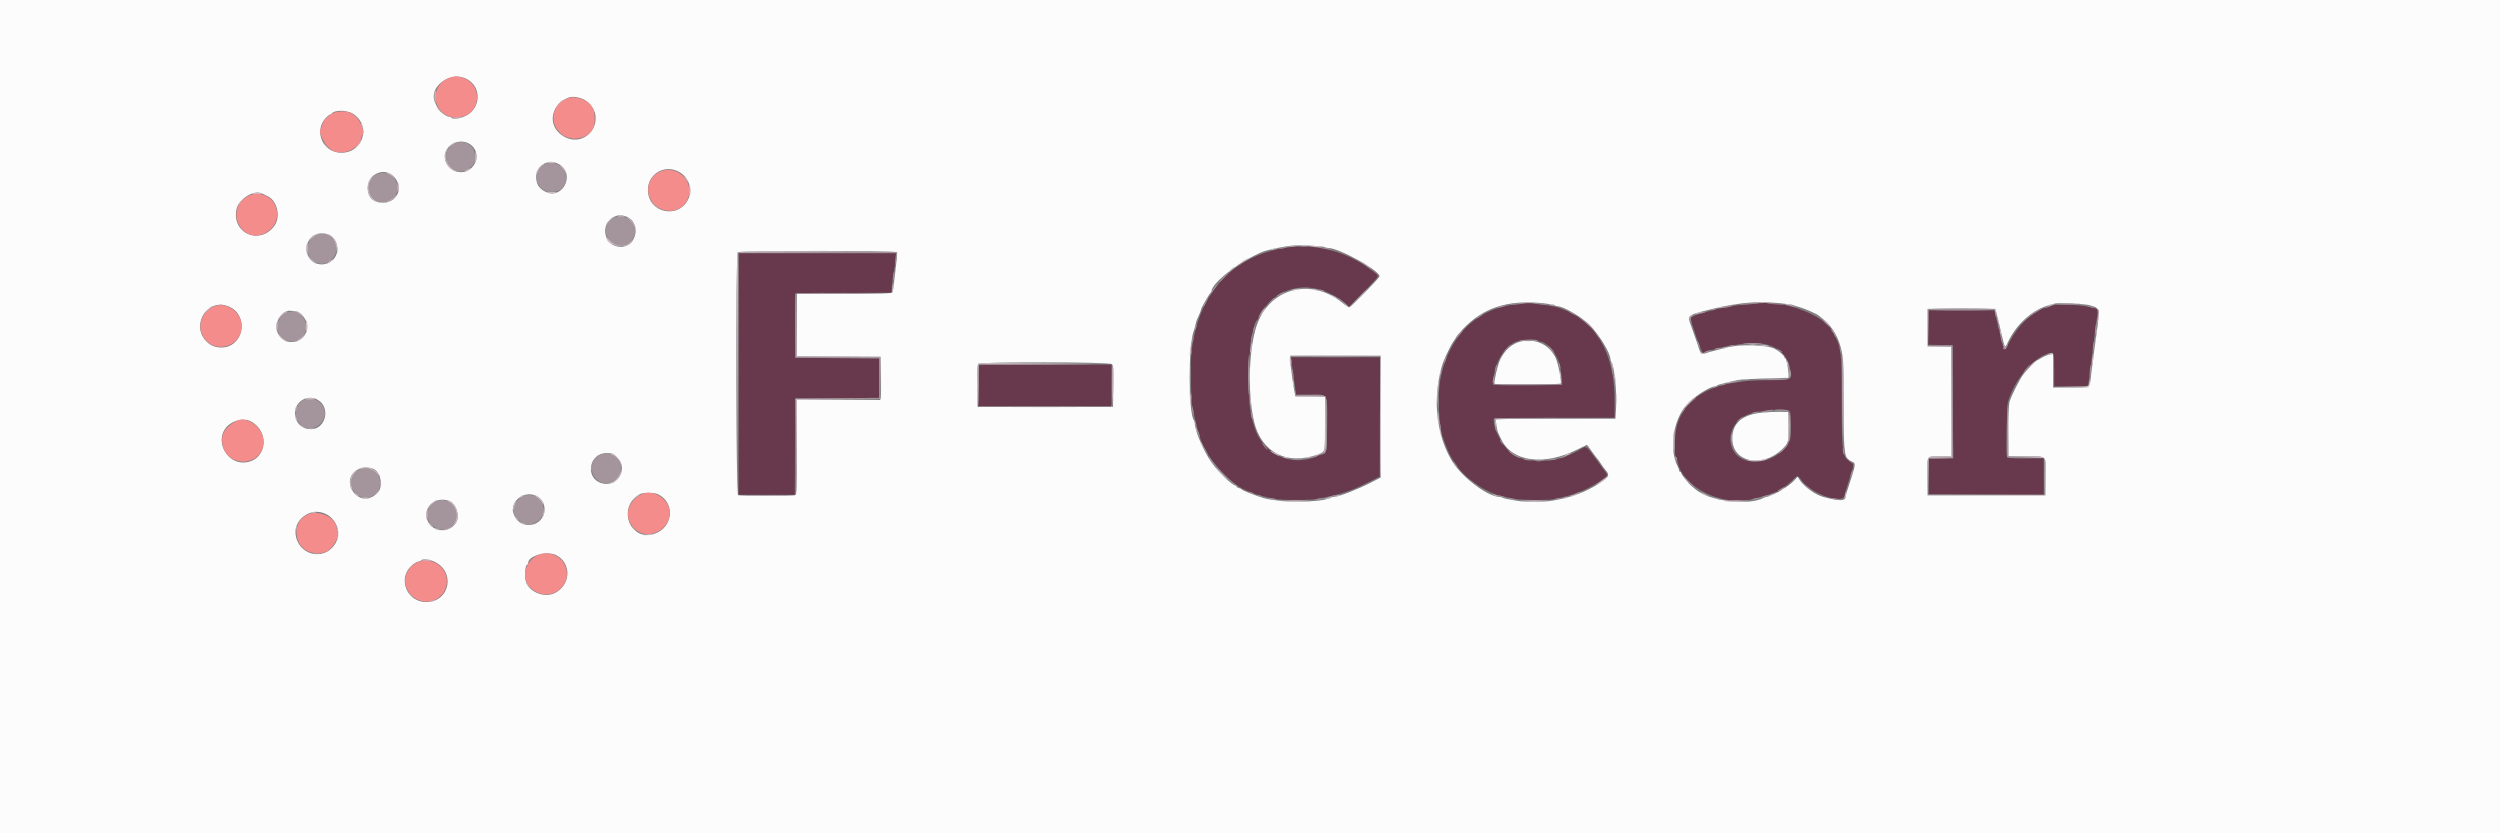 <svg id="svg" version="1.1" xmlns="http://www.w3.org/2000/svg" xmlns:xlink="http://www.w3.org/1999/xlink" width="400" height="133.333" viewBox="0, 0, 400,133.333"><rect x="0" y="0" width="400" height="133.333" fill="#808080" stroke="none"/><g id="svgg"><path id="path0" d="M0.000 66.667 L 0.000 133.333 200.000 133.333 L 400.000 133.333 400.000 66.667 L 400.000 0.000 200.000 0.000 L 0.000 0.000 0.000 66.667 M74.552 12.578 C 77.283 13.877,76.957 17.745,74.033 18.741 C 73.165 19.037,72.400 19.077,72.250 18.833 C 72.193 18.742,72.013 18.667,71.849 18.667 C 71.395 18.667,70.178 17.715,69.976 17.203 C 69.878 16.954,69.731 16.620,69.649 16.461 C 68.422 14.073,71.902 11.317,74.552 12.578 M93.925 16.248 C 97.414 19.107,93.641 24.196,89.922 21.647 C 87.531 20.008,88.121 16.698,91.000 15.601 C 91.741 15.319,93.179 15.637,93.925 16.248 M56.418 18.167 C 59.657 20.169,57.922 24.889,54.127 24.399 C 51.419 24.049,50.274 20.769,52.180 18.820 C 52.442 18.552,52.724 18.333,52.807 18.333 C 52.891 18.333,53.049 18.225,53.158 18.093 C 53.576 17.591,55.557 17.636,56.418 18.167 M75.125 23.026 C 76.531 23.895,76.636 25.808,75.342 26.963 C 73.803 28.336,71.167 27.140,71.167 25.070 C 71.167 23.197,73.474 22.006,75.125 23.026 M89.609 26.379 C 92.020 28.009,89.977 31.943,87.359 30.715 C 86.255 30.197,85.795 29.491,85.795 28.315 C 85.795 26.350,87.949 25.257,89.609 26.379 M108.536 27.440 C 110.105 28.234,110.847 30.162,110.183 31.713 C 108.705 35.159,103.667 34.131,103.667 30.384 C 103.667 27.866,106.269 26.293,108.536 27.440 M62.890 28.142 C 64.679 29.811,63.698 32.417,61.281 32.417 C 59.699 32.417,58.833 31.594,58.833 30.091 C 58.833 27.919,61.352 26.708,62.890 28.142 M41.961 30.975 C 42.120 31.054,42.514 31.243,42.836 31.397 C 44.359 32.125,44.947 34.681,43.918 36.109 C 41.700 39.189,37.299 37.526,37.776 33.787 C 38.008 31.967,40.530 30.273,41.961 30.975 M100.000 34.588 C 102.617 35.310,102.048 39.500,99.333 39.500 C 96.494 39.500,95.847 35.539,98.529 34.576 C 99.086 34.376,99.234 34.377,100.000 34.588 M53.097 37.844 C 54.787 39.423,53.938 42.093,51.683 42.286 C 49.096 42.508,48.021 39.118,50.219 37.669 C 50.970 37.174,52.478 37.266,53.097 37.844 M211.864 39.522 C 212.018 39.602,212.304 39.667,212.499 39.667 C 214.282 39.667,221.130 43.508,220.699 44.267 C 220.400 44.793,216.108 49.167,215.890 49.167 C 215.754 49.167,215.292 48.875,214.863 48.519 C 210.016 44.493,203.574 45.908,201.290 51.500 C 199.824 55.090,199.528 62.654,200.663 67.500 C 201.809 72.385,206.015 74.543,210.840 72.720 C 212.073 72.254,212.000 72.563,212.000 67.818 L 212.000 63.509 209.628 63.463 L 207.255 63.417 207.131 62.750 C 206.850 61.249,206.457 58.368,206.438 57.667 L 206.417 56.917 213.667 56.917 L 220.917 56.917 220.917 66.657 L 220.917 76.398 219.408 77.180 C 217.284 78.282,214.153 79.503,213.456 79.501 C 213.294 79.500,213.032 79.569,212.873 79.654 C 211.354 80.461,204.634 80.454,202.000 79.643 C 200.826 79.281,198.667 78.419,198.667 78.313 C 198.667 78.252,198.479 78.156,198.250 78.098 C 198.021 78.041,197.833 77.920,197.833 77.830 C 197.833 77.740,197.744 77.667,197.636 77.667 C 197.152 77.667,194.892 75.464,193.810 73.938 C 192.600 72.232,191.167 68.893,191.167 67.781 C 191.167 67.565,191.113 67.335,191.047 67.270 C 190.130 66.352,190.100 55.125,191.010 52.917 C 191.085 52.733,191.199 52.323,191.261 52.005 C 191.324 51.688,191.432 51.313,191.501 51.172 C 191.796 50.569,192.167 49.644,192.167 49.509 C 192.167 49.288,193.526 46.925,193.690 46.861 C 193.769 46.831,193.833 46.729,193.833 46.635 C 193.833 45.300,198.166 41.918,201.917 40.325 C 202.775 39.960,205.744 39.347,207.000 39.275 C 208.373 39.196,211.544 39.357,211.864 39.522 M143.536 40.357 C 143.571 40.462,143.497 41.381,143.372 42.399 C 143.248 43.417,143.089 44.779,143.019 45.426 C 142.950 46.073,142.838 46.691,142.770 46.801 C 142.678 46.951,140.764 47.000,135.073 47.000 L 127.500 47.000 127.500 51.998 L 127.500 56.996 134.208 57.040 L 140.917 57.083 140.964 60.167 C 140.990 61.862,140.970 63.419,140.919 63.625 L 140.827 64.000 134.163 64.000 L 127.500 64.000 127.500 71.566 C 127.500 78.311,127.471 79.142,127.236 79.232 C 126.892 79.364,118.441 79.364,118.097 79.232 C 117.749 79.099,117.687 40.713,118.033 40.367 C 118.315 40.085,143.442 40.076,143.536 40.357 M246.857 48.510 C 247.807 48.607,248.655 48.757,248.742 48.843 C 248.829 48.929,249.040 49.000,249.211 49.000 C 250.132 49.000,253.067 50.715,254.333 51.993 C 255.858 53.532,257.667 56.495,257.667 57.454 C 257.667 57.626,257.738 57.838,257.825 57.925 C 258.269 58.371,258.718 62.669,258.576 65.125 L 258.467 67.000 248.881 67.000 L 239.295 67.000 239.413 67.943 C 239.478 68.462,239.590 69.006,239.662 69.152 C 239.734 69.297,239.965 69.787,240.175 70.240 C 241.872 73.912,247.045 74.600,252.468 71.875 C 253.243 71.485,253.894 71.167,253.915 71.167 C 253.935 71.167,254.266 71.615,254.650 72.162 C 255.034 72.710,255.442 73.254,255.556 73.371 C 255.669 73.488,255.925 73.846,256.125 74.167 C 256.324 74.487,256.677 74.968,256.910 75.234 C 257.528 75.941,257.446 76.234,256.426 76.965 C 252.625 79.686,247.334 80.858,242.386 80.074 C 241.486 79.932,240.620 79.744,240.461 79.657 C 240.301 79.571,240.051 79.500,239.905 79.500 C 238.111 79.500,234.073 76.494,232.442 73.946 C 230.617 71.092,229.682 67.100,229.919 63.167 C 230.031 61.316,230.485 59.019,230.992 57.750 C 231.411 56.699,232.253 55.015,232.575 54.583 C 232.780 54.308,232.979 53.996,233.016 53.890 C 233.053 53.784,233.512 53.242,234.035 52.686 C 237.299 49.220,241.243 47.936,246.857 48.510 M284.763 48.507 C 285.764 48.602,286.733 48.744,286.917 48.822 C 287.100 48.900,287.587 49.052,288.000 49.162 C 288.722 49.352,290.828 50.287,291.000 50.492 C 291.046 50.547,291.404 50.841,291.795 51.146 C 292.814 51.939,293.785 53.372,294.276 54.808 C 294.936 56.735,294.994 57.557,294.997 64.967 C 295.000 73.055,295.049 73.369,296.392 73.884 C 296.882 74.072,296.872 74.425,296.327 76.110 C 296.035 77.012,295.692 78.071,295.565 78.464 C 295.438 78.857,295.331 79.269,295.328 79.381 C 295.307 80.194,294.443 80.232,291.814 79.538 C 290.440 79.175,288.670 77.909,287.933 76.761 L 287.619 76.272 287.266 76.678 C 286.791 77.225,285.579 78.167,285.351 78.167 C 285.250 78.167,285.167 78.229,285.167 78.306 C 285.167 78.453,282.979 79.500,282.673 79.500 C 282.575 79.500,282.365 79.570,282.206 79.656 C 279.792 80.959,273.454 80.186,271.333 78.330 C 271.104 78.130,270.802 77.880,270.662 77.775 C 270.238 77.457,269.000 75.909,269.000 75.698 C 269.000 75.589,268.925 75.500,268.833 75.500 C 268.742 75.500,268.666 75.406,268.666 75.292 C 268.665 75.177,268.560 74.882,268.432 74.637 C 267.014 71.920,267.682 67.233,269.836 64.787 C 270.925 63.549,273.559 61.833,274.370 61.833 C 274.533 61.833,274.667 61.776,274.667 61.706 C 274.667 61.635,275.285 61.442,276.042 61.277 C 276.798 61.111,277.679 60.902,278.000 60.813 C 278.321 60.723,280.290 60.605,282.375 60.550 L 286.167 60.450 286.167 59.947 C 286.167 59.129,285.811 57.333,285.650 57.333 C 285.567 57.333,285.500 57.255,285.500 57.159 C 285.500 56.900,284.672 56.178,283.958 55.813 C 282.622 55.130,278.115 55.043,276.083 55.662 C 275.808 55.746,275.058 55.937,274.417 56.087 C 273.775 56.238,273.086 56.439,272.886 56.536 C 272.346 56.796,272.090 56.617,271.847 55.809 C 271.727 55.410,271.570 54.933,271.497 54.750 C 271.425 54.567,271.201 53.929,271.000 53.333 C 270.799 52.737,270.572 52.100,270.497 51.917 C 269.966 50.628,270.177 50.397,272.417 49.818 C 277.811 48.423,280.683 48.118,284.763 48.507 M334.333 48.827 C 336.152 49.456,336.087 48.720,335.013 56.583 C 334.925 57.225,334.746 58.623,334.614 59.691 C 334.302 62.220,334.615 62.000,331.323 62.000 L 328.500 62.000 328.500 59.315 L 328.500 56.630 327.895 56.743 C 327.562 56.806,327.001 57.039,326.648 57.262 C 326.295 57.484,325.963 57.667,325.911 57.667 C 325.780 57.667,324.357 59.115,323.782 59.833 C 323.219 60.536,321.811 63.314,321.533 64.269 C 321.402 64.718,321.333 66.346,321.333 68.978 L 321.333 73.000 324.051 73.000 C 327.631 73.000,327.353 72.714,327.296 76.334 L 327.250 79.250 317.833 79.250 L 308.417 79.250 308.371 76.355 C 308.315 72.804,308.194 73.000,310.437 73.000 L 312.167 73.000 312.167 64.255 L 312.167 55.511 310.292 55.464 L 308.417 55.417 308.417 52.417 L 308.417 49.417 313.829 49.417 L 319.242 49.417 319.359 49.833 C 319.590 50.650,319.825 51.611,320.270 53.542 C 320.778 55.747,320.792 55.765,321.245 54.790 C 322.594 51.885,325.151 49.573,327.833 48.833 C 328.246 48.719,328.658 48.599,328.750 48.566 C 329.141 48.425,333.801 48.643,334.333 48.827 M36.864 49.160 C 39.188 50.326,39.284 53.823,37.029 55.186 C 35.993 55.812,34.412 55.727,33.451 54.993 C 30.118 52.447,33.135 47.289,36.864 49.160 M47.376 49.833 C 48.089 49.833,49.167 51.236,49.167 52.166 C 49.167 54.921,45.465 55.734,44.411 53.210 C 43.717 51.549,45.273 49.312,46.805 49.767 C 46.927 49.804,47.184 49.833,47.376 49.833 M243.319 54.645 C 241.997 54.926,240.755 56.007,240.040 57.500 C 239.620 58.378,238.960 61.238,239.137 61.415 C 239.274 61.552,249.640 61.513,249.718 61.375 C 249.894 61.064,249.292 58.060,248.888 57.235 C 247.849 55.114,245.737 54.132,243.319 54.645 M177.908 58.265 C 178.136 58.493,178.167 58.992,178.128 61.807 L 178.083 65.083 167.250 65.083 L 156.417 65.083 156.371 61.771 C 156.340 59.469,156.384 58.389,156.517 58.230 C 156.826 57.857,177.534 57.891,177.908 58.265 M50.867 63.993 C 52.939 65.215,52.122 68.667,49.761 68.667 C 48.309 68.667,47.319 67.734,47.211 66.265 C 47.066 64.300,49.170 62.992,50.867 63.993 M281.955 66.016 C 278.745 66.332,277.167 67.705,277.167 70.180 C 277.167 74.047,282.122 74.991,285.288 71.728 C 286.168 70.821,286.190 70.726,286.131 68.083 L 286.083 65.917 284.750 65.894 C 284.017 65.882,282.759 65.937,281.955 66.016 M40.205 67.458 C 43.439 69.321,42.500 74.000,38.892 74.000 C 36.326 74.000,34.573 70.865,35.942 68.723 C 36.817 67.353,38.932 66.725,40.205 67.458 M98.695 73.136 C 100.613 74.926,98.861 78.005,96.310 77.325 C 93.565 76.594,94.179 72.500,97.034 72.500 C 97.938 72.500,98.065 72.549,98.695 73.136 M59.510 74.933 C 60.865 75.293,61.439 77.762,60.417 78.836 C 59.174 80.140,57.494 80.063,56.492 78.655 C 55.017 76.583,56.914 74.244,59.510 74.933 M105.315 79.099 C 108.062 80.470,107.704 84.384,104.739 85.394 C 100.770 86.747,98.660 81.124,102.369 79.076 C 102.927 78.768,104.679 78.782,105.315 79.099 M86.000 79.446 C 87.896 80.578,87.289 83.591,85.094 83.947 C 83.731 84.168,82.602 83.486,82.171 82.181 C 81.494 80.129,84.066 78.291,86.000 79.446 M71.889 80.156 C 72.962 80.564,73.602 82.476,73.021 83.535 C 72.059 85.286,69.397 85.259,68.495 83.490 C 67.417 81.376,69.561 79.271,71.889 80.156 M52.170 82.256 C 53.779 83.071,54.540 85.025,53.854 86.576 C 52.466 89.714,48.072 89.206,47.347 85.825 C 46.782 83.188,49.719 81.014,52.170 82.256 M88.997 88.832 C 91.448 90.082,91.348 93.542,88.823 94.858 C 87.019 95.799,84.352 94.597,84.070 92.717 C 83.932 91.796,84.073 90.448,84.317 90.367 C 84.418 90.333,84.500 90.212,84.500 90.098 C 84.500 88.932,87.524 88.080,88.997 88.832 M69.375 89.815 C 72.940 91.343,72.047 96.296,68.202 96.326 C 65.210 96.350,63.630 92.785,65.691 90.661 C 66.050 90.292,66.567 89.945,66.842 89.890 C 67.116 89.835,67.381 89.725,67.430 89.645 C 67.584 89.396,68.606 89.486,69.375 89.815 " stroke="none" fill="#fcfcfc" fill-rule="evenodd"></path><path id="path1" d="M204.917 39.776 C 196.759 41.393,191.712 47.219,190.644 56.250 C 190.439 57.983,190.553 64.289,190.807 65.267 C 190.900 65.624,191.107 66.554,191.266 67.333 C 191.426 68.112,191.610 68.825,191.676 68.917 C 191.741 69.008,191.847 69.328,191.911 69.628 C 192.554 72.634,196.362 77.155,199.333 78.440 C 200.919 79.126,201.057 79.168,203.877 79.817 C 204.903 80.053,209.711 80.054,210.862 79.818 C 214.751 79.021,216.083 78.588,218.750 77.252 L 220.750 76.250 220.793 66.708 L 220.836 57.167 213.699 57.167 L 206.561 57.167 206.685 58.125 C 206.807 59.067,207.046 60.817,207.267 62.375 L 207.379 63.167 209.656 63.167 C 212.595 63.167,212.333 62.709,212.333 67.841 C 212.333 72.252,212.270 72.667,211.595 72.667 C 211.525 72.667,211.231 72.777,210.942 72.911 C 206.724 74.873,202.024 72.755,200.687 68.292 C 200.584 67.948,200.427 67.422,200.337 67.123 C 199.263 63.542,199.862 52.115,201.173 51.167 C 201.237 51.121,201.345 50.896,201.414 50.667 C 201.709 49.682,203.844 47.425,204.948 46.929 C 206.083 46.420,206.239 46.364,207.032 46.181 C 209.625 45.582,212.568 46.396,215.063 48.402 L 215.876 49.056 218.188 46.704 C 220.660 44.189,220.652 44.201,220.205 43.829 C 215.849 40.205,210.245 38.719,204.917 39.776 M118.167 59.833 L 118.167 79.167 122.665 79.167 L 127.163 79.167 127.207 71.458 L 127.250 63.750 133.958 63.706 L 140.667 63.663 140.667 60.500 L 140.667 57.337 133.958 57.294 L 127.250 57.250 127.250 52.083 L 127.250 46.917 134.935 46.873 L 142.621 46.830 142.735 45.540 C 142.798 44.831,142.914 43.987,142.993 43.667 C 143.073 43.346,143.188 42.502,143.250 41.792 L 143.362 40.500 130.764 40.500 L 118.167 40.500 118.167 59.833 M242.667 48.686 C 236.193 49.333,231.693 53.831,230.414 60.933 C 229.992 63.279,230.236 68.477,230.835 69.917 C 230.912 70.100,231.107 70.625,231.269 71.083 C 232.572 74.764,235.188 77.420,239.083 79.016 C 239.510 79.191,240.624 79.479,242.000 79.771 C 243.244 80.034,247.884 80.084,248.814 79.845 C 249.145 79.759,249.942 79.564,250.583 79.410 C 252.478 78.957,254.768 77.899,256.318 76.761 C 257.324 76.023,257.313 76.082,256.612 75.152 C 256.306 74.748,255.578 73.760,254.994 72.958 C 253.826 71.355,253.769 71.327,252.872 71.891 C 252.322 72.236,251.695 72.542,250.583 73.007 C 248.145 74.026,244.397 73.984,242.328 72.914 C 240.674 72.059,238.481 67.999,239.111 66.958 C 239.152 66.890,243.494 66.833,248.760 66.833 L 258.333 66.833 258.333 64.089 C 258.333 56.175,255.137 50.991,249.139 49.179 C 248.191 48.892,245.093 48.466,244.368 48.522 C 244.212 48.534,243.446 48.608,242.667 48.686 M279.583 48.686 C 278.575 48.763,277.487 48.897,277.167 48.985 C 276.846 49.072,276.208 49.192,275.750 49.251 C 275.292 49.309,274.729 49.419,274.500 49.493 C 274.271 49.568,273.596 49.760,273.000 49.919 C 271.262 50.384,270.500 50.696,270.500 50.942 C 270.500 51.161,271.364 53.875,271.659 54.583 C 271.736 54.767,271.925 55.273,272.079 55.708 C 272.352 56.476,272.546 56.663,272.741 56.348 C 272.793 56.264,273.151 56.142,273.536 56.077 C 273.922 56.012,274.353 55.899,274.494 55.826 C 274.823 55.655,276.984 55.249,278.954 54.989 C 283.501 54.389,286.452 56.321,286.494 59.925 C 286.504 60.806,286.392 60.833,282.692 60.833 C 274.661 60.833,270.022 63.067,268.427 67.702 C 267.965 69.043,267.775 72.598,268.140 73.060 C 268.222 73.165,268.339 73.512,268.398 73.833 C 269.171 77.981,275.563 81.127,280.564 79.821 C 282.490 79.318,283.288 79.076,283.667 78.882 C 283.896 78.765,284.177 78.668,284.292 78.668 C 284.406 78.667,284.500 78.610,284.500 78.541 C 284.500 78.471,284.710 78.322,284.967 78.208 C 285.485 77.979,286.325 77.327,287.007 76.625 C 287.596 76.019,287.678 76.038,288.300 76.919 C 289.832 79.093,295.127 80.821,295.161 79.158 C 295.164 79.015,295.458 78.003,295.814 76.908 C 296.682 74.240,296.676 74.309,296.101 73.917 C 294.721 72.973,294.689 72.748,294.677 64.055 C 294.665 55.870,294.623 55.570,293.092 52.862 C 291.704 50.406,285.518 48.067,281.616 48.523 C 281.506 48.536,280.592 48.609,279.583 48.686 M329.003 48.779 C 328.593 48.822,328.180 48.917,328.087 48.992 C 327.993 49.067,327.663 49.182,327.353 49.249 C 325.373 49.673,323.009 51.881,321.535 54.683 C 320.750 56.177,320.659 56.182,320.318 54.750 C 320.165 54.108,319.826 52.702,319.565 51.625 L 319.091 49.667 313.795 49.667 L 308.500 49.667 308.500 52.411 L 308.500 55.156 310.458 55.203 L 312.417 55.250 312.460 64.286 L 312.503 73.323 310.543 73.370 L 308.583 73.417 308.583 76.250 L 308.583 79.083 317.792 79.126 L 327.000 79.169 327.000 76.251 L 327.000 73.333 324.095 73.333 C 321.466 73.333,321.182 73.306,321.117 73.042 C 320.991 72.535,321.104 64.940,321.246 64.417 C 322.212 60.841,325.391 57.070,327.922 56.499 C 328.659 56.333,328.667 56.362,328.667 59.347 L 328.667 61.833 331.339 61.833 C 333.323 61.833,334.031 61.780,334.088 61.625 C 334.131 61.510,334.242 60.779,334.334 60.000 C 334.426 59.221,334.616 57.721,334.755 56.667 C 334.894 55.612,335.075 54.150,335.157 53.417 C 335.239 52.683,335.399 51.536,335.512 50.867 C 335.634 50.147,335.657 49.598,335.567 49.521 C 334.991 49.020,331.020 48.572,329.003 48.779 M246.083 54.500 C 246.140 54.592,246.312 54.667,246.465 54.667 C 247.367 54.667,248.894 56.339,249.416 57.898 C 249.739 58.863,250.054 61.346,249.875 61.525 C 249.795 61.605,247.296 61.652,244.323 61.627 L 238.917 61.583 238.934 61.000 C 239.017 58.195,240.710 55.316,242.686 54.618 C 243.507 54.328,245.925 54.244,246.083 54.500 M156.611 58.444 C 156.550 58.506,156.500 60.006,156.500 61.778 L 156.500 65.000 167.167 65.000 L 177.833 65.000 177.833 61.667 L 177.833 58.333 167.278 58.333 C 161.472 58.333,156.672 58.383,156.611 58.444 M286.089 65.669 C 286.572 65.853,286.732 69.863,286.289 70.689 C 284.355 74.297,278.722 75.042,277.225 71.888 C 276.260 69.854,277.256 67.412,279.462 66.403 C 280.842 65.772,285.115 65.299,286.089 65.669 " stroke="none" fill="#68384d" fill-rule="evenodd"></path><path id="path2" d="M72.618 23.015 C 70.127 24.329,71.677 28.210,74.341 27.331 C 74.723 27.205,75.073 27.004,75.119 26.884 C 75.165 26.765,75.307 26.667,75.434 26.667 C 75.562 26.667,75.667 26.554,75.667 26.417 C 75.667 26.279,75.742 26.167,75.833 26.167 C 76.187 26.167,76.012 24.112,75.619 23.645 C 74.802 22.674,73.702 22.443,72.618 23.015 M87.583 26.119 C 86.658 26.360,85.833 27.412,85.833 28.351 C 85.833 29.152,86.501 30.333,86.954 30.333 C 87.071 30.333,87.167 30.408,87.167 30.500 C 87.167 30.785,89.132 30.697,89.599 30.391 C 91.749 28.982,90.089 25.464,87.583 26.119 M60.212 27.914 C 58.913 28.478,58.549 30.513,59.552 31.607 C 60.213 32.329,61.421 32.556,62.264 32.118 C 65.063 30.662,63.106 26.655,60.212 27.914 M97.758 35.182 C 96.605 36.194,96.606 37.558,97.760 38.676 C 99.357 40.225,102.002 38.755,101.588 36.549 C 101.264 34.822,99.063 34.036,97.758 35.182 M50.986 37.489 C 48.283 38.329,48.732 42.167,51.533 42.167 C 53.299 42.167,54.461 39.963,53.467 38.500 C 52.889 37.649,51.843 37.223,50.986 37.489 M208.128 39.454 C 208.428 39.491,208.878 39.490,209.128 39.452 C 209.378 39.414,209.133 39.384,208.583 39.385 C 208.033 39.386,207.828 39.417,208.128 39.454 M204.917 39.667 C 204.468 39.781,204.459 39.794,204.833 39.797 C 205.063 39.799,205.438 39.740,205.667 39.667 C 206.227 39.487,205.622 39.487,204.917 39.667 M211.333 39.667 C 212.662 39.940,213.291 40.012,212.902 39.846 C 212.711 39.764,212.111 39.656,211.569 39.605 C 210.648 39.518,210.633 39.522,211.333 39.667 M118.077 40.542 C 118.033 40.656,118.017 49.413,118.041 60.000 L 118.085 79.250 118.126 59.875 L 118.167 40.500 130.772 40.500 L 143.376 40.500 143.285 41.542 C 143.226 42.207,143.241 42.403,143.327 42.083 C 143.400 41.808,143.469 41.302,143.480 40.958 L 143.500 40.333 130.828 40.333 C 120.844 40.333,118.139 40.378,118.077 40.542 M198.375 42.186 C 197.807 42.550,197.623 42.794,198.125 42.518 C 198.507 42.308,199.106 41.845,199.000 41.841 C 198.954 41.840,198.673 41.995,198.375 42.186 M142.939 43.848 C 142.881 44.138,142.842 44.572,142.853 44.813 C 142.864 45.053,142.940 44.845,143.022 44.350 C 143.182 43.384,143.114 42.972,142.939 43.848 M195.750 44.333 C 195.299 44.792,195.001 45.159,195.090 45.150 C 195.246 45.133,196.783 43.500,196.642 43.500 C 196.603 43.500,196.201 43.875,195.750 44.333 M142.705 45.833 C 142.705 46.154,142.740 46.285,142.782 46.125 C 142.823 45.965,142.823 45.702,142.782 45.542 C 142.740 45.381,142.705 45.512,142.705 45.833 M194.373 45.958 C 193.873 46.598,193.187 47.650,193.368 47.500 C 193.546 47.353,195.002 45.333,194.930 45.333 C 194.892 45.333,194.641 45.615,194.373 45.958 M208.129 46.122 C 208.521 46.157,209.121 46.157,209.463 46.121 C 209.804 46.085,209.483 46.057,208.750 46.057 C 208.017 46.058,207.737 46.087,208.129 46.122 M211.014 46.393 C 211.052 46.426,211.308 46.503,211.583 46.565 C 211.948 46.647,212.016 46.631,211.833 46.508 C 211.608 46.355,210.847 46.249,211.014 46.393 M217.163 47.792 L 215.750 49.250 217.208 47.837 C 218.563 46.525,218.743 46.333,218.621 46.333 C 218.596 46.333,217.940 46.990,217.163 47.792 M204.917 46.928 C 204.642 47.071,204.342 47.265,204.250 47.359 C 204.158 47.453,204.402 47.365,204.792 47.165 C 205.181 46.964,205.500 46.770,205.500 46.733 C 205.500 46.633,205.458 46.647,204.917 46.928 M127.242 47.043 C 127.198 47.159,127.181 49.503,127.206 52.252 L 127.250 57.250 133.958 57.294 L 140.667 57.337 140.667 60.500 L 140.667 63.663 133.958 63.706 L 127.250 63.750 127.247 71.500 L 127.245 79.250 127.291 71.542 L 127.337 63.833 134.085 63.833 L 140.833 63.833 140.833 60.502 L 140.833 57.170 134.125 57.127 L 127.417 57.083 127.373 52.043 L 127.328 47.003 135.039 46.958 L 142.750 46.913 135.036 46.873 C 128.954 46.842,127.306 46.878,127.242 47.043 M192.825 48.349 C 192.634 48.725,192.505 49.061,192.540 49.096 C 192.575 49.131,192.767 48.823,192.966 48.413 C 193.421 47.478,193.298 47.423,192.825 48.349 M203.158 48.292 L 202.583 48.917 203.248 48.333 C 203.614 48.012,203.945 47.731,203.984 47.708 C 204.023 47.685,203.983 47.667,203.894 47.667 C 203.805 47.667,203.474 47.948,203.158 48.292 M214.014 47.714 C 214.052 47.740,214.458 48.046,214.917 48.394 L 215.750 49.027 215.000 48.347 C 214.588 47.973,214.181 47.667,214.097 47.667 C 214.013 47.667,213.976 47.688,214.014 47.714 M241.667 48.670 C 241.331 48.743,241.685 48.759,242.500 48.709 C 243.279 48.660,243.948 48.594,243.986 48.560 C 244.110 48.453,242.268 48.540,241.667 48.670 M245.347 48.560 C 245.385 48.593,245.979 48.661,246.667 48.710 C 247.399 48.762,247.710 48.745,247.417 48.669 C 246.911 48.538,245.219 48.449,245.347 48.560 M278.500 48.666 C 278.179 48.733,278.667 48.750,279.583 48.704 C 280.500 48.658,281.281 48.593,281.319 48.560 C 281.444 48.453,279.100 48.540,278.500 48.666 M282.681 48.560 C 282.719 48.593,283.425 48.658,284.250 48.705 C 285.075 48.751,285.525 48.733,285.250 48.664 C 284.743 48.538,282.553 48.449,282.681 48.560 M329.167 48.647 C 328.846 48.704,329.633 48.751,330.917 48.752 C 332.374 48.753,332.969 48.711,332.500 48.639 C 331.598 48.501,329.969 48.505,329.167 48.647 M240.023 49.025 C 239.715 49.113,239.495 49.217,239.533 49.255 C 239.617 49.339,240.833 49.015,240.833 48.909 C 240.833 48.811,240.701 48.830,240.023 49.025 M276.185 49.013 C 275.783 49.093,275.411 49.200,275.358 49.253 C 275.234 49.377,276.647 49.158,277.083 48.986 C 277.512 48.817,277.126 48.829,276.185 49.013 M286.583 49.000 C 286.767 49.079,287.067 49.141,287.250 49.138 C 287.518 49.134,287.502 49.107,287.167 49.000 C 286.597 48.817,286.159 48.817,286.583 49.000 M327.417 49.090 C 326.755 49.319,326.754 49.320,327.333 49.226 C 327.654 49.174,327.988 49.064,328.075 48.982 C 328.270 48.799,328.244 48.803,327.417 49.090 M333.917 48.974 C 334.432 49.195,335.296 49.365,335.000 49.188 C 334.862 49.106,334.487 48.992,334.167 48.935 C 333.773 48.865,333.692 48.878,333.917 48.974 M201.986 49.639 C 201.500 50.328,201.248 50.906,201.502 50.749 C 201.593 50.693,201.667 50.565,201.667 50.464 C 201.667 50.364,201.862 50.026,202.100 49.713 C 202.339 49.401,202.507 49.118,202.475 49.086 C 202.443 49.054,202.223 49.303,201.986 49.639 M274.000 49.500 C 273.657 49.610,273.642 49.636,273.917 49.648 C 274.100 49.655,274.362 49.589,274.500 49.500 C 274.792 49.311,274.589 49.311,274.000 49.500 M308.583 49.500 C 308.515 49.610,310.307 49.667,313.833 49.667 C 317.360 49.667,319.151 49.610,319.083 49.500 C 319.018 49.395,317.085 49.333,313.833 49.333 C 310.582 49.333,308.648 49.395,308.583 49.500 M325.719 49.832 C 325.244 50.105,324.419 50.750,323.886 51.266 L 322.917 52.205 323.906 51.336 C 324.450 50.859,325.294 50.243,325.781 49.968 C 326.268 49.693,326.667 49.438,326.667 49.401 C 326.667 49.293,326.628 49.311,325.719 49.832 M335.647 49.870 C 335.724 50.333,335.747 50.356,335.800 50.022 C 335.834 49.806,335.793 49.560,335.709 49.476 C 335.616 49.383,335.592 49.539,335.647 49.870 M45.679 50.125 C 44.500 50.726,44.019 52.178,44.616 53.330 C 45.807 55.628,49.152 54.709,48.965 52.135 C 48.834 50.319,47.226 49.336,45.679 50.125 M251.500 50.167 C 251.821 50.342,252.158 50.486,252.250 50.486 C 252.342 50.486,252.154 50.342,251.833 50.167 C 251.512 49.991,251.175 49.847,251.083 49.847 C 250.992 49.847,251.179 49.991,251.500 50.167 M272.250 50.000 C 272.040 50.090,272.009 50.143,272.167 50.143 C 272.304 50.143,272.567 50.079,272.750 50.000 C 272.960 49.910,272.991 49.857,272.833 49.857 C 272.696 49.857,272.433 49.921,272.250 50.000 M319.195 50.000 C 319.203 50.433,319.466 51.144,319.472 50.750 C 319.474 50.567,319.412 50.267,319.333 50.083 C 319.246 49.879,319.192 49.847,319.195 50.000 M236.708 50.519 C 236.140 50.883,235.956 51.127,236.458 50.851 C 236.841 50.641,237.440 50.178,237.333 50.175 C 237.287 50.173,237.006 50.328,236.708 50.519 M270.396 50.745 C 270.344 50.879,270.383 51.198,270.482 51.453 C 270.658 51.904,270.660 51.902,270.564 51.354 C 270.496 50.972,270.537 50.746,270.691 50.648 C 270.864 50.538,270.867 50.505,270.703 50.503 C 270.586 50.501,270.447 50.610,270.396 50.745 M252.936 51.027 C 253.200 51.225,253.796 51.731,254.260 52.152 C 254.724 52.573,254.586 52.410,253.953 51.792 C 253.320 51.173,252.724 50.667,252.629 50.667 C 252.533 50.667,252.671 50.829,252.936 51.027 M291.667 51.204 C 291.667 51.350,292.694 52.361,292.768 52.288 C 292.801 52.254,292.567 51.974,292.248 51.664 C 291.928 51.355,291.667 51.148,291.667 51.204 M335.250 52.500 C 335.185 53.061,335.167 53.556,335.210 53.599 C 335.254 53.642,335.341 53.217,335.405 52.655 C 335.468 52.092,335.486 51.597,335.444 51.556 C 335.403 51.514,335.315 51.939,335.250 52.500 M191.262 52.262 C 191.201 52.506,191.183 52.738,191.222 52.777 C 191.261 52.817,191.343 52.649,191.405 52.405 C 191.466 52.161,191.484 51.929,191.445 51.889 C 191.406 51.850,191.323 52.018,191.262 52.262 M319.690 52.000 C 319.690 52.137,319.755 52.400,319.833 52.583 C 319.924 52.793,319.977 52.824,319.977 52.667 C 319.977 52.529,319.912 52.267,319.833 52.083 C 319.743 51.873,319.690 51.842,319.690 52.000 M200.595 52.595 C 200.534 52.839,200.516 53.071,200.555 53.111 C 200.594 53.150,200.677 52.982,200.738 52.738 C 200.799 52.494,200.817 52.262,200.778 52.223 C 200.739 52.183,200.657 52.351,200.595 52.595 M293.000 52.790 C 293.000 52.883,293.112 53.053,293.250 53.167 C 293.387 53.281,293.500 53.473,293.500 53.594 C 293.500 53.715,293.574 53.859,293.665 53.915 C 293.763 53.976,293.785 53.897,293.720 53.717 C 293.573 53.315,293.000 52.578,293.000 52.790 M233.500 53.369 C 232.816 54.218,232.742 54.467,233.387 53.750 C 233.716 53.383,233.989 53.027,233.993 52.958 C 234.004 52.766,233.949 52.812,233.500 53.369 M255.499 53.625 C 255.718 53.923,255.922 54.167,255.954 54.167 C 256.080 54.167,255.667 53.542,255.394 53.320 C 255.214 53.173,255.254 53.290,255.499 53.625 M200.282 53.701 C 200.232 53.911,200.151 54.458,200.102 54.917 C 200.031 55.587,200.061 55.524,200.256 54.596 C 200.476 53.545,200.498 52.797,200.282 53.701 M320.111 54.000 C 320.270 54.876,320.515 55.384,320.393 54.583 C 320.336 54.217,320.226 53.804,320.148 53.667 C 320.062 53.515,320.047 53.645,320.111 54.000 M190.854 53.917 C 190.840 54.100,190.790 54.438,190.743 54.667 L 190.657 55.083 190.836 54.674 C 190.934 54.450,190.984 54.112,190.947 53.924 C 190.880 53.592,190.878 53.592,190.854 53.917 M243.130 54.470 C 242.973 54.532,243.584 54.583,244.489 54.583 C 245.393 54.583,246.099 54.527,246.057 54.458 C 245.963 54.304,243.525 54.314,243.130 54.470 M271.664 54.992 C 271.752 55.296,271.869 55.591,271.925 55.647 C 272.082 55.804,271.810 54.772,271.648 54.595 C 271.570 54.509,271.577 54.688,271.664 54.992 M334.939 55.015 C 334.881 55.305,334.842 55.776,334.854 56.063 C 334.866 56.373,334.932 56.183,335.018 55.595 C 335.171 54.543,335.115 54.133,334.939 55.015 M279.000 54.981 C 278.679 55.037,279.317 55.085,280.417 55.087 C 281.713 55.088,282.182 55.048,281.750 54.971 C 280.965 54.832,279.818 54.836,279.000 54.981 M321.046 55.343 C 320.993 55.546,320.863 55.650,320.728 55.598 C 320.603 55.550,320.500 55.579,320.500 55.662 C 320.500 55.924,320.789 56.005,320.955 55.790 C 321.168 55.514,321.347 55.000,321.229 55.000 C 321.178 55.000,321.095 55.154,321.046 55.343 M240.991 55.792 L 240.417 56.417 241.042 55.842 C 241.385 55.526,241.667 55.245,241.667 55.217 C 241.667 55.090,241.526 55.210,240.991 55.792 M248.000 55.765 C 248.320 56.124,248.650 56.492,248.732 56.583 C 248.814 56.675,248.751 56.525,248.593 56.250 C 248.435 55.975,248.105 55.607,247.861 55.432 C 247.493 55.168,247.516 55.225,248.000 55.765 M276.583 55.333 C 276.134 55.448,276.126 55.461,276.500 55.464 C 276.729 55.465,277.104 55.407,277.333 55.333 C 277.894 55.154,277.288 55.154,276.583 55.333 M310.333 55.322 L 312.250 55.417 312.293 64.292 L 312.336 73.167 310.511 73.167 C 309.508 73.167,308.651 73.223,308.609 73.292 C 308.566 73.360,309.425 73.393,310.517 73.365 L 312.503 73.314 312.460 64.282 L 312.417 55.250 310.417 55.239 L 308.417 55.228 310.333 55.322 M294.362 55.750 C 294.359 55.933,294.421 56.233,294.500 56.417 C 294.683 56.841,294.683 56.403,294.500 55.833 C 294.393 55.498,294.366 55.482,294.362 55.750 M274.435 55.803 C 274.389 55.878,274.572 55.907,274.842 55.868 C 275.112 55.828,275.333 55.767,275.333 55.731 C 275.333 55.604,274.518 55.670,274.435 55.803 M284.500 55.985 C 284.729 56.173,284.992 56.326,285.083 56.327 C 285.262 56.328,284.960 56.098,284.417 55.817 C 284.195 55.702,284.223 55.759,284.500 55.985 M190.539 56.333 C 190.539 56.654,190.573 56.785,190.615 56.625 C 190.657 56.465,190.657 56.202,190.615 56.042 C 190.573 55.881,190.539 56.012,190.539 56.333 M273.250 56.119 C 273.067 56.163,272.847 56.265,272.761 56.347 C 272.676 56.428,272.855 56.423,273.159 56.336 C 274.018 56.089,274.090 55.917,273.250 56.119 M199.773 57.273 C 199.638 58.255,199.665 62.625,199.808 63.135 C 199.868 63.346,199.917 61.940,199.917 60.010 C 199.917 56.118,199.921 56.194,199.773 57.273 M328.567 59.250 C 328.568 60.717,328.593 61.294,328.624 60.534 C 328.655 59.773,328.655 58.573,328.624 57.867 C 328.593 57.161,328.567 57.783,328.567 59.250 M210.042 57.125 C 212.035 57.151,215.298 57.151,217.292 57.125 C 219.285 57.098,217.654 57.076,213.667 57.076 C 209.679 57.076,208.048 57.098,210.042 57.125 M231.185 57.519 C 231.083 57.813,231.028 58.083,231.063 58.119 C 231.099 58.155,231.212 57.943,231.315 57.648 C 231.417 57.354,231.472 57.083,231.437 57.048 C 231.401 57.012,231.288 57.224,231.185 57.519 M190.401 59.833 C 190.401 61.346,190.426 61.965,190.457 61.208 C 190.488 60.452,190.488 59.215,190.457 58.458 C 190.426 57.702,190.401 58.321,190.401 59.833 M206.539 57.833 C 206.539 58.154,206.573 58.285,206.615 58.125 C 206.657 57.965,206.657 57.702,206.615 57.542 C 206.573 57.381,206.539 57.512,206.539 57.833 M294.743 64.417 C 294.743 68.267,294.765 69.818,294.792 67.864 C 294.818 65.910,294.818 62.760,294.791 60.864 C 294.765 58.968,294.743 60.567,294.743 64.417 M249.441 58.500 C 249.573 59.219,249.668 59.354,249.664 58.819 C 249.663 58.598,249.588 58.304,249.498 58.167 C 249.382 57.991,249.366 58.090,249.441 58.500 M156.609 58.292 C 156.539 58.405,164.142 58.404,174.083 58.288 C 176.192 58.264,173.140 58.226,167.302 58.205 C 161.463 58.184,156.652 58.223,156.609 58.292 M239.271 58.854 C 239.132 59.549,239.267 59.684,239.417 59.000 C 239.480 58.712,239.497 58.441,239.455 58.399 C 239.412 58.357,239.329 58.561,239.271 58.854 M324.167 59.000 C 323.876 59.367,323.676 59.667,323.722 59.667 C 323.768 59.667,324.043 59.367,324.333 59.000 C 324.624 58.633,324.824 58.333,324.778 58.333 C 324.732 58.333,324.457 58.633,324.167 59.000 M334.448 58.671 C 334.388 58.898,334.346 59.421,334.356 59.833 C 334.373 60.563,334.378 60.556,334.520 59.583 C 334.675 58.522,334.632 57.982,334.448 58.671 M177.903 61.750 C 177.903 63.583,177.928 64.356,177.957 63.467 C 177.987 62.578,177.988 61.078,177.958 60.134 C 177.928 59.189,177.904 59.917,177.903 61.750 M286.290 59.458 C 286.340 60.031,286.351 60.514,286.315 60.532 C 286.279 60.550,284.862 60.609,283.167 60.665 L 280.083 60.765 283.092 60.799 C 286.665 60.840,286.928 60.680,286.333 58.833 C 286.251 58.581,286.234 58.829,286.290 59.458 M257.943 59.250 C 257.999 59.617,258.072 59.948,258.105 59.986 C 258.232 60.129,258.137 59.237,257.992 58.917 C 257.887 58.684,257.872 58.785,257.943 59.250 M206.696 59.083 C 206.690 59.267,206.748 59.717,206.824 60.083 C 206.940 60.644,206.962 60.670,206.961 60.250 C 206.960 59.666,206.712 58.571,206.696 59.083 M238.906 60.582 C 238.690 61.730,238.402 61.676,244.454 61.627 L 249.917 61.583 249.937 61.123 C 249.956 60.701,249.951 60.698,249.884 61.081 L 249.811 61.500 244.383 61.500 L 238.955 61.500 239.057 60.750 C 239.179 59.867,239.064 59.740,238.906 60.582 M277.519 61.013 C 277.116 61.093,276.744 61.200,276.692 61.253 C 276.580 61.364,277.887 61.172,278.500 60.988 C 279.088 60.810,278.470 60.827,277.519 61.013 M258.401 63.833 C 258.401 65.346,258.426 65.965,258.457 65.208 C 258.488 64.452,258.488 63.215,258.457 62.458 C 258.426 61.702,258.401 62.321,258.401 63.833 M275.500 61.500 C 275.157 61.610,275.142 61.636,275.417 61.648 C 275.600 61.655,275.862 61.589,276.000 61.500 C 276.292 61.311,276.089 61.311,275.500 61.500 M274.250 61.923 C 273.833 62.123,273.819 62.146,274.167 62.062 C 274.639 61.946,275.170 61.676,274.917 61.679 C 274.825 61.681,274.525 61.790,274.250 61.923 M207.208 62.708 L 207.250 63.250 209.667 63.333 L 212.083 63.417 212.083 67.828 L 212.083 72.240 211.705 72.429 C 211.197 72.682,211.013 72.880,211.422 72.733 C 212.343 72.404,212.333 72.454,212.333 67.841 C 212.333 62.708,212.597 63.167,209.644 63.167 L 207.354 63.167 207.261 62.667 C 207.168 62.174,207.167 62.174,207.208 62.708 M190.545 63.500 C 190.545 63.913,190.578 64.081,190.618 63.875 C 190.657 63.669,190.657 63.331,190.618 63.125 C 190.578 62.919,190.545 63.087,190.545 63.500 M230.057 64.417 C 230.058 65.150,230.087 65.429,230.122 65.037 C 230.157 64.645,230.157 64.045,230.121 63.704 C 230.085 63.363,230.057 63.683,230.057 64.417 M270.407 64.379 L 269.583 65.250 270.414 64.500 C 270.870 64.087,271.276 63.731,271.316 63.708 C 271.356 63.685,271.353 63.631,271.309 63.587 C 271.266 63.543,270.859 63.900,270.407 64.379 M48.583 63.992 C 47.554 64.418,47.031 65.786,47.458 66.935 C 48.114 68.701,50.118 69.078,51.367 67.670 C 53.051 65.772,50.960 63.009,48.583 63.992 M321.183 64.750 C 321.093 65.244,321.034 72.702,321.117 73.042 C 321.183 73.307,321.446 73.330,324.053 73.296 L 326.917 73.259 324.128 73.209 L 321.339 73.159 321.292 68.788 C 321.266 66.384,321.217 64.567,321.183 64.750 M161.875 65.125 C 164.785 65.150,169.548 65.150,172.458 65.125 C 175.369 65.099,172.987 65.078,167.167 65.078 C 161.346 65.078,158.965 65.099,161.875 65.125 M190.698 65.250 C 190.703 65.433,190.763 65.808,190.833 66.083 L 190.961 66.583 190.969 66.083 C 190.973 65.808,190.912 65.433,190.833 65.250 L 190.690 64.917 190.698 65.250 M269.301 65.625 C 269.008 65.967,268.787 66.333,268.875 66.333 C 268.909 66.333,269.104 66.108,269.307 65.833 C 269.709 65.290,269.705 65.155,269.301 65.625 M282.833 65.667 L 282.083 65.783 282.782 65.808 C 283.166 65.822,283.527 65.758,283.583 65.667 C 283.640 65.575,283.663 65.511,283.635 65.525 C 283.607 65.539,283.246 65.603,282.833 65.667 M283.936 65.635 C 283.897 65.698,284.177 65.732,284.557 65.711 C 284.938 65.690,285.492 65.711,285.787 65.759 L 286.324 65.847 286.375 68.215 L 286.427 70.583 286.463 68.204 C 286.500 65.857,286.495 65.823,286.115 65.679 C 285.655 65.504,284.038 65.471,283.936 65.635 M200.169 66.264 C 200.171 66.531,200.243 66.862,200.331 67.000 C 200.440 67.170,200.458 67.037,200.388 66.583 C 200.262 65.759,200.166 65.619,200.169 66.264 M280.500 66.000 C 280.170 66.106,280.153 66.133,280.417 66.133 C 280.600 66.133,280.938 66.073,281.167 66.000 C 281.497 65.894,281.514 65.867,281.250 65.867 C 281.067 65.867,280.729 65.927,280.500 66.000 M278.250 67.088 C 277.598 67.623,277.774 67.619,278.500 67.083 C 278.811 66.854,278.994 66.669,278.907 66.673 C 278.821 66.676,278.525 66.863,278.250 67.088 M239.111 66.944 C 239.050 67.006,239.001 67.137,239.003 67.236 C 239.004 67.344,239.058 67.334,239.137 67.210 C 239.238 67.050,241.422 66.993,248.759 66.958 L 258.250 66.914 248.736 66.874 C 243.503 66.851,239.172 66.883,239.111 66.944 M230.279 67.750 C 230.334 68.208,230.441 68.733,230.517 68.917 C 230.685 69.324,230.506 67.934,230.313 67.333 C 230.230 67.077,230.217 67.237,230.279 67.750 M191.169 67.597 C 191.171 67.773,191.248 68.029,191.341 68.167 C 191.464 68.349,191.480 68.282,191.398 67.917 C 191.261 67.304,191.166 67.171,191.169 67.597 M239.195 68.167 C 239.203 68.600,239.466 69.311,239.472 68.917 C 239.474 68.733,239.412 68.433,239.333 68.250 C 239.246 68.046,239.192 68.014,239.195 68.167 M191.664 69.326 C 191.752 69.630,191.869 69.925,191.925 69.981 C 192.082 70.137,191.810 69.105,191.648 68.928 C 191.570 68.842,191.577 69.021,191.664 69.326 M267.875 70.083 C 267.877 70.450,267.911 70.580,267.951 70.373 C 267.991 70.166,267.990 69.866,267.948 69.706 C 267.906 69.547,267.874 69.717,267.875 70.083 M240.005 70.449 C 240.002 70.559,240.169 70.825,240.375 71.041 C 240.581 71.256,240.667 71.317,240.565 71.175 C 240.463 71.033,240.297 70.767,240.195 70.583 C 240.093 70.400,240.008 70.340,240.005 70.449 M202.240 71.388 C 202.496 71.725,202.740 72.000,202.781 72.000 C 202.897 72.000,202.175 71.025,201.962 70.893 C 201.858 70.829,201.983 71.052,202.240 71.388 M267.879 71.500 C 267.879 71.912,267.911 72.081,267.951 71.875 C 267.991 71.669,267.991 71.331,267.951 71.125 C 267.911 70.919,267.879 71.087,267.879 71.500 M286.000 70.963 C 286.000 71.065,285.606 71.540,285.125 72.019 C 284.553 72.589,284.441 72.752,284.801 72.490 C 285.439 72.027,286.247 71.025,286.100 70.878 C 286.045 70.823,286.000 70.861,286.000 70.963 M192.500 71.396 C 192.500 71.576,193.162 72.833,193.257 72.833 C 193.303 72.833,193.179 72.515,192.983 72.125 C 192.597 71.359,192.500 71.213,192.500 71.396 M294.836 72.014 C 294.837 72.235,294.912 72.529,295.002 72.667 C 295.118 72.843,295.134 72.744,295.059 72.333 C 294.927 71.615,294.832 71.479,294.836 72.014 M241.686 72.476 C 242.198 72.875,243.177 73.378,243.267 73.288 C 243.305 73.250,243.036 73.083,242.667 72.917 C 242.299 72.751,241.914 72.514,241.812 72.391 C 241.710 72.268,241.550 72.167,241.457 72.167 C 241.364 72.167,241.467 72.306,241.686 72.476 M96.050 72.761 C 93.779 73.755,94.524 77.333,97.002 77.333 C 97.965 77.333,99.165 76.415,99.205 75.647 C 99.216 75.428,99.287 75.167,99.363 75.066 C 99.545 74.823,99.207 73.846,98.777 73.371 C 98.023 72.538,97.054 72.321,96.050 72.761 M210.200 72.998 C 209.897 73.069,209.603 73.175,209.545 73.232 C 209.385 73.393,210.562 73.143,210.742 72.978 C 210.829 72.898,210.866 72.841,210.825 72.850 C 210.784 72.860,210.502 72.926,210.200 72.998 M250.042 73.020 C 249.744 73.106,249.500 73.213,249.500 73.258 C 249.500 73.379,250.391 73.147,250.575 72.978 C 250.757 72.812,250.763 72.812,250.042 73.020 M193.616 73.539 C 194.000 74.227,197.116 77.392,197.667 77.654 C 198.014 77.819,198.000 77.789,197.583 77.474 C 196.585 76.721,194.658 74.761,194.058 73.891 C 193.369 72.891,193.161 72.726,193.616 73.539 M268.003 73.198 C 268.007 73.617,268.328 73.962,268.331 73.552 C 268.332 73.351,268.258 73.140,268.167 73.083 C 268.075 73.027,268.001 73.079,268.003 73.198 M295.501 73.390 C 295.729 73.651,296.067 73.941,296.250 74.036 C 296.601 74.217,296.591 74.206,295.667 73.415 L 295.085 72.917 295.501 73.390 M206.875 73.493 C 207.219 73.560,207.781 73.560,208.125 73.493 C 208.616 73.398,208.483 73.372,207.500 73.372 C 206.517 73.372,206.384 73.398,206.875 73.493 M243.833 73.502 C 243.971 73.590,244.302 73.663,244.569 73.664 C 245.214 73.667,245.074 73.571,244.250 73.445 C 243.796 73.375,243.663 73.394,243.833 73.502 M248.083 73.500 L 247.417 73.619 248.000 73.631 C 248.321 73.638,248.733 73.579,248.917 73.500 C 249.309 73.331,249.026 73.331,248.083 73.500 M327.069 76.250 C 327.069 77.900,327.094 78.552,327.124 77.700 C 327.155 76.847,327.154 75.497,327.124 74.700 C 327.093 73.902,327.069 74.600,327.069 76.250 M245.792 73.784 C 245.998 73.824,246.335 73.824,246.542 73.784 C 246.748 73.745,246.579 73.712,246.167 73.712 C 245.754 73.712,245.585 73.745,245.792 73.784 M232.652 74.139 C 232.742 74.307,232.946 74.550,233.106 74.680 C 233.286 74.827,233.246 74.710,233.001 74.375 C 232.563 73.777,232.399 73.666,232.652 74.139 M57.853 75.001 C 56.041 75.427,55.590 77.956,57.118 79.121 C 59.403 80.864,62.175 77.757,60.192 75.674 C 59.840 75.303,59.396 75.000,59.206 75.000 C 59.016 75.000,58.761 74.970,58.639 74.934 C 58.517 74.898,58.163 74.928,57.853 75.001 M296.185 75.685 C 296.083 75.980,296.028 76.250,296.063 76.286 C 296.099 76.321,296.212 76.109,296.315 75.815 C 296.417 75.520,296.472 75.250,296.437 75.214 C 296.401 75.179,296.288 75.391,296.185 75.685 M269.934 76.875 C 270.286 77.265,270.801 77.767,271.079 77.992 C 271.356 78.216,271.096 77.897,270.501 77.283 C 269.286 76.031,268.958 75.794,269.934 76.875 M235.333 76.997 C 235.654 77.286,236.067 77.602,236.250 77.699 C 236.692 77.932,236.418 77.682,235.500 77.015 L 234.750 76.470 235.333 76.997 M288.701 77.592 C 288.949 77.864,289.399 78.220,289.701 78.384 C 290.230 78.670,290.235 78.670,289.837 78.382 C 289.610 78.218,289.160 77.862,288.837 77.591 L 288.250 77.098 288.701 77.592 M285.045 78.137 C 284.750 78.291,284.506 78.476,284.504 78.548 C 284.500 78.693,284.907 78.493,285.417 78.101 C 285.843 77.772,285.723 77.784,285.045 78.137 M200.167 78.917 C 200.396 79.048,200.658 79.155,200.750 79.155 C 200.842 79.155,200.729 79.048,200.500 78.917 C 200.271 78.786,200.008 78.678,199.917 78.678 C 199.825 78.678,199.938 78.786,200.167 78.917 M252.375 78.839 C 251.817 79.063,251.921 79.177,252.500 78.975 C 252.775 78.879,253.000 78.771,253.000 78.734 C 253.000 78.635,252.797 78.669,252.375 78.839 M83.445 79.518 C 82.768 79.875,82.177 80.875,82.170 81.675 C 82.159 82.950,84.077 84.367,85.127 83.860 C 85.286 83.784,85.642 83.613,85.917 83.482 C 86.914 83.006,87.300 81.410,86.668 80.373 C 85.965 79.221,84.664 78.875,83.445 79.518 M201.250 79.333 C 201.433 79.412,201.696 79.477,201.833 79.477 C 201.991 79.477,201.960 79.424,201.750 79.333 C 201.567 79.255,201.304 79.190,201.167 79.190 C 201.009 79.190,201.040 79.243,201.250 79.333 M212.833 79.417 C 212.421 79.536,212.233 79.636,212.417 79.637 C 212.600 79.639,213.050 79.542,213.417 79.421 C 214.280 79.137,213.812 79.133,212.833 79.417 M239.667 79.312 C 239.804 79.394,240.179 79.508,240.500 79.565 C 240.894 79.635,240.975 79.622,240.750 79.526 C 240.235 79.305,239.371 79.135,239.667 79.312 M282.167 79.417 C 281.846 79.540,281.696 79.644,281.833 79.646 C 281.971 79.649,282.308 79.549,282.583 79.423 C 283.227 79.128,282.928 79.124,282.167 79.417 M203.167 79.833 C 203.778 80.029,204.539 80.029,204.083 79.833 C 203.900 79.755,203.525 79.692,203.250 79.695 C 202.762 79.700,202.760 79.703,203.167 79.833 M210.667 79.833 L 210.250 79.967 210.667 79.967 C 210.896 79.967,211.271 79.907,211.500 79.833 L 211.917 79.700 211.500 79.700 C 211.271 79.700,210.896 79.760,210.667 79.833 M241.583 79.833 C 242.288 80.013,242.894 80.013,242.333 79.833 C 242.104 79.760,241.729 79.701,241.500 79.703 C 241.126 79.706,241.134 79.719,241.583 79.833 M248.750 79.841 C 248.518 79.946,248.619 79.961,249.083 79.891 C 249.450 79.835,249.781 79.762,249.819 79.728 C 249.963 79.602,249.070 79.696,248.750 79.841 M274.750 79.833 C 274.933 79.912,275.196 79.977,275.333 79.977 C 275.491 79.977,275.460 79.924,275.250 79.833 C 275.067 79.755,274.804 79.690,274.667 79.690 C 274.509 79.690,274.540 79.743,274.750 79.833 M280.417 79.841 C 280.184 79.946,280.285 79.961,280.750 79.891 C 281.117 79.835,281.448 79.762,281.486 79.728 C 281.629 79.602,280.737 79.696,280.417 79.841 M293.250 79.833 C 293.525 79.903,293.938 79.961,294.167 79.961 C 294.538 79.961,294.529 79.947,294.083 79.833 C 293.808 79.763,293.396 79.706,293.167 79.706 C 292.795 79.706,292.804 79.720,293.250 79.833 M69.551 80.326 C 67.866 81.353,67.955 83.501,69.721 84.422 C 70.789 84.979,71.613 84.832,72.488 83.929 C 74.284 82.076,71.759 78.980,69.551 80.326 M206.375 80.123 C 206.902 80.156,207.765 80.156,208.292 80.123 C 208.819 80.090,208.387 80.063,207.333 80.063 C 206.279 80.063,205.848 80.090,206.375 80.123 M244.465 80.124 C 245.041 80.156,245.941 80.156,246.465 80.123 C 246.988 80.090,246.517 80.063,245.417 80.064 C 244.317 80.064,243.888 80.091,244.465 80.124 M277.042 80.123 C 277.477 80.157,278.190 80.157,278.625 80.123 C 279.060 80.088,278.704 80.060,277.833 80.060 C 276.962 80.060,276.606 80.088,277.042 80.123 " stroke="none" fill="#a4949c" fill-rule="evenodd"></path><path id="path3" d="M69.611 14.611 C 69.458 14.764,69.470 16.295,69.625 16.391 C 69.694 16.433,69.750 16.025,69.750 15.484 C 69.750 14.943,69.744 14.500,69.736 14.500 C 69.728 14.500,69.672 14.550,69.611 14.611 M89.406 16.542 L 88.917 17.083 89.458 16.594 C 89.756 16.325,90.000 16.081,90.000 16.052 C 90.000 15.923,89.862 16.037,89.406 16.542 M69.964 17.252 C 70.059 17.436,70.311 17.736,70.526 17.917 C 70.903 18.236,70.902 18.230,70.502 17.749 C 69.839 16.949,69.783 16.898,69.964 17.252 M54.375 17.782 C 54.535 17.823,54.798 17.823,54.958 17.782 C 55.119 17.740,54.987 17.705,54.667 17.705 C 54.346 17.705,54.215 17.740,54.375 17.782 M95.218 18.917 C 95.219 19.467,95.250 19.672,95.287 19.372 C 95.325 19.072,95.324 18.622,95.286 18.372 C 95.248 18.122,95.217 18.367,95.218 18.917 M56.667 18.385 C 56.667 18.414,56.910 18.658,57.208 18.927 L 57.750 19.417 57.260 18.875 C 56.804 18.370,56.667 18.257,56.667 18.385 M72.276 18.875 C 72.372 19.031,73.312 19.018,73.728 18.854 C 73.916 18.780,73.675 18.735,73.119 18.741 C 72.613 18.746,72.234 18.806,72.276 18.875 M57.794 20.091 C 57.838 20.319,57.928 20.539,57.996 20.581 C 58.063 20.622,58.083 20.470,58.039 20.242 C 57.996 20.015,57.905 19.794,57.838 19.753 C 57.770 19.711,57.750 19.863,57.794 20.091 M91.627 22.285 C 91.834 22.324,92.134 22.323,92.294 22.281 C 92.453 22.239,92.283 22.207,91.917 22.209 C 91.550 22.211,91.420 22.245,91.627 22.285 M57.667 22.472 C 57.667 22.578,57.388 22.985,57.048 23.375 C 56.460 24.047,56.457 24.058,56.979 23.583 C 57.583 23.034,57.914 22.525,57.764 22.375 C 57.710 22.321,57.667 22.365,57.667 22.472 M72.393 22.987 C 72.105 23.163,71.811 23.406,71.740 23.528 C 71.663 23.659,71.740 23.639,71.930 23.479 C 72.106 23.330,72.475 23.090,72.750 22.944 C 73.025 22.799,73.175 22.677,73.083 22.674 C 72.992 22.671,72.681 22.812,72.393 22.987 M51.848 23.125 C 51.949 23.285,52.231 23.560,52.474 23.735 C 52.825 23.987,52.798 23.926,52.342 23.443 C 51.711 22.772,51.567 22.680,51.848 23.125 M71.339 24.156 C 70.756 25.245,71.604 27.086,72.833 27.402 C 73.137 27.480,73.095 27.428,72.681 27.213 C 71.613 26.657,70.999 25.103,71.487 24.191 C 71.592 23.994,71.641 23.833,71.595 23.833 C 71.549 23.833,71.434 23.978,71.339 24.156 M76.030 25.083 C 76.027 25.966,76.047 26.027,76.199 25.609 C 76.317 25.285,76.318 24.966,76.203 24.609 C 76.049 24.129,76.034 24.171,76.030 25.083 M87.616 25.975 C 87.442 26.044,87.722 26.097,88.283 26.102 C 88.949 26.108,89.120 26.072,88.833 25.988 C 88.297 25.832,87.989 25.828,87.616 25.975 M86.400 26.733 C 85.878 27.255,85.611 27.824,86.000 27.583 C 86.092 27.527,86.167 27.378,86.167 27.252 C 86.167 27.127,86.410 26.832,86.708 26.597 C 87.006 26.362,87.186 26.170,87.108 26.169 C 87.030 26.167,86.712 26.422,86.400 26.733 M89.875 26.801 C 90.219 27.186,90.500 27.588,90.500 27.695 C 90.500 27.802,90.545 27.844,90.600 27.789 C 90.753 27.636,90.190 26.788,89.694 26.425 C 89.356 26.178,89.399 26.267,89.875 26.801 M74.667 27.177 C 74.346 27.346,74.196 27.487,74.333 27.491 C 74.471 27.495,74.808 27.349,75.083 27.167 C 75.702 26.757,75.452 26.763,74.667 27.177 M62.167 27.853 C 62.396 27.945,62.808 28.221,63.083 28.468 C 63.496 28.837,63.483 28.807,63.009 28.291 C 62.687 27.942,62.284 27.671,62.092 27.677 C 61.792 27.687,61.801 27.708,62.167 27.853 M59.464 28.292 C 58.175 29.769,58.893 32.161,60.702 32.417 C 61.220 32.490,61.216 32.484,60.628 32.315 C 59.106 31.875,58.482 29.976,59.412 28.607 C 59.853 27.956,59.876 27.819,59.464 28.292 M109.666 28.625 C 109.884 28.923,110.089 29.167,110.121 29.167 C 110.247 29.167,109.834 28.542,109.561 28.320 C 109.381 28.173,109.421 28.290,109.666 28.625 M63.583 30.000 C 63.583 30.532,63.638 30.882,63.706 30.776 C 63.773 30.670,63.828 30.321,63.828 30.000 C 63.828 29.679,63.773 29.330,63.706 29.224 C 63.638 29.118,63.583 29.468,63.583 30.000 M110.250 30.500 C 110.250 31.032,110.305 31.382,110.372 31.276 C 110.440 31.170,110.495 30.821,110.495 30.500 C 110.495 30.179,110.440 29.830,110.372 29.724 C 110.305 29.618,110.250 29.968,110.250 30.500 M87.775 30.870 C 88.133 30.985,88.452 30.984,88.775 30.866 C 89.194 30.713,89.132 30.693,88.250 30.697 C 87.337 30.700,87.296 30.715,87.775 30.870 M40.276 30.958 C 40.233 31.027,40.597 31.083,41.083 31.083 C 41.570 31.083,41.933 31.027,41.891 30.958 C 41.848 30.890,41.485 30.833,41.083 30.833 C 40.682 30.833,40.318 30.890,40.276 30.958 M62.982 31.593 C 62.748 31.828,62.262 32.132,61.903 32.268 L 61.250 32.515 61.833 32.421 C 62.301 32.345,63.861 31.167,63.493 31.167 C 63.447 31.167,63.217 31.359,62.982 31.593 M38.301 32.458 C 38.008 32.800,37.787 33.167,37.875 33.167 C 37.909 33.167,38.104 32.942,38.307 32.667 C 38.709 32.123,38.705 31.988,38.301 32.458 M104.167 32.272 C 104.167 32.459,104.775 33.047,105.167 33.240 C 105.304 33.307,105.234 33.214,105.011 33.032 C 104.787 32.850,104.506 32.567,104.386 32.402 C 104.265 32.238,104.167 32.179,104.167 32.272 M98.832 34.504 C 98.654 34.617,98.793 34.662,99.319 34.664 C 100.111 34.667,100.162 34.605,99.499 34.447 C 99.269 34.392,98.969 34.418,98.832 34.504 M97.532 35.186 C 97.239 35.472,97.000 35.782,97.000 35.876 C 97.000 35.969,97.155 35.848,97.344 35.608 C 97.533 35.368,97.849 35.058,98.047 34.919 C 98.245 34.780,98.330 34.667,98.235 34.667 C 98.141 34.667,97.824 34.901,97.532 35.186 M100.676 35.117 C 100.970 35.364,101.310 35.796,101.432 36.075 C 101.566 36.382,101.656 36.468,101.660 36.292 C 101.667 35.981,100.568 34.667,100.301 34.667 C 100.213 34.667,100.382 34.869,100.676 35.117 M50.143 37.742 C 49.812 37.966,49.495 38.272,49.438 38.421 C 49.381 38.570,49.564 38.462,49.845 38.181 C 50.125 37.900,50.594 37.601,50.886 37.517 C 51.234 37.416,51.301 37.358,51.080 37.348 C 50.895 37.340,50.474 37.517,50.143 37.742 M52.250 37.521 C 53.288 37.914,53.692 38.499,53.845 39.833 L 53.951 40.750 53.975 39.950 C 54.014 38.703,53.277 37.627,52.250 37.428 L 51.750 37.331 52.250 37.521 M97.000 37.939 C 97.000 39.433,100.480 39.984,101.194 38.603 C 101.334 38.332,101.253 38.366,100.847 38.747 C 99.963 39.577,98.530 39.487,97.652 38.545 C 97.293 38.161,97.000 37.888,97.000 37.939 M49.111 38.944 C 48.962 39.094,48.974 40.368,49.128 40.609 C 49.195 40.715,49.250 40.359,49.250 39.817 C 49.250 39.276,49.244 38.833,49.236 38.833 C 49.228 38.833,49.172 38.883,49.111 38.944 M208.211 39.286 C 208.464 39.325,208.839 39.324,209.044 39.284 C 209.249 39.244,209.042 39.213,208.583 39.214 C 208.125 39.216,207.957 39.248,208.211 39.286 M205.955 39.454 C 206.250 39.490,206.775 39.491,207.121 39.455 C 207.467 39.419,207.225 39.389,206.583 39.388 C 205.942 39.387,205.659 39.417,205.955 39.454 M209.667 39.426 C 210.263 39.556,211.984 39.593,211.793 39.472 C 211.678 39.398,211.096 39.346,210.500 39.355 C 209.904 39.364,209.529 39.396,209.667 39.426 M203.583 39.833 C 203.159 40.016,203.597 40.016,204.167 39.833 C 204.502 39.726,204.518 39.699,204.250 39.695 C 204.067 39.692,203.767 39.755,203.583 39.833 M118.033 40.367 C 117.880 40.520,117.843 45.042,117.874 59.908 L 117.915 79.250 117.999 59.833 L 118.083 40.417 130.833 40.332 L 143.583 40.247 130.908 40.207 C 121.227 40.176,118.186 40.214,118.033 40.367 M49.492 41.283 C 49.679 41.671,50.291 42.167,50.579 42.166 C 50.673 42.165,50.543 42.028,50.289 41.861 C 50.036 41.693,49.713 41.413,49.572 41.237 C 49.326 40.930,49.322 40.932,49.492 41.283 M199.125 41.595 C 198.502 41.933,198.540 42.074,199.167 41.750 C 199.442 41.608,199.667 41.456,199.667 41.412 C 199.667 41.305,199.649 41.311,199.125 41.595 M52.667 41.833 C 52.438 42.013,52.313 42.161,52.390 42.163 C 52.468 42.165,52.721 42.017,52.955 41.833 C 53.188 41.650,53.312 41.502,53.231 41.504 C 53.150 41.506,52.896 41.654,52.667 41.833 M217.917 41.950 C 218.008 42.037,218.421 42.352,218.833 42.652 L 219.583 43.197 219.000 42.670 C 218.489 42.209,217.482 41.539,217.917 41.950 M51.125 42.284 C 51.331 42.324,51.669 42.324,51.875 42.284 C 52.081 42.245,51.913 42.212,51.500 42.212 C 51.087 42.212,50.919 42.245,51.125 42.284 M143.212 43.167 C 143.212 43.579,143.245 43.748,143.284 43.542 C 143.324 43.335,143.324 42.998,143.284 42.792 C 143.245 42.585,143.212 42.754,143.212 43.167 M196.949 43.089 C 196.692 43.315,196.548 43.500,196.628 43.500 C 196.709 43.500,196.951 43.313,197.167 43.083 C 197.665 42.553,197.555 42.556,196.949 43.089 M142.858 45.583 C 142.842 45.858,142.790 46.271,142.743 46.500 L 142.657 46.917 142.837 46.506 C 142.935 46.280,142.987 45.867,142.951 45.589 L 142.887 45.083 142.858 45.583 M206.833 46.333 L 206.417 46.467 206.833 46.467 C 207.063 46.467,207.438 46.407,207.667 46.333 L 208.083 46.200 207.667 46.200 C 207.438 46.200,207.063 46.260,206.833 46.333 M210.167 46.326 C 210.304 46.419,210.560 46.496,210.736 46.497 C 211.163 46.501,211.029 46.405,210.417 46.268 C 210.052 46.187,209.984 46.202,210.167 46.326 M217.246 47.875 L 215.917 49.250 217.292 47.921 C 218.569 46.686,218.743 46.500,218.621 46.500 C 218.596 46.500,217.977 47.119,217.246 47.875 M127.413 52.042 L 127.417 57.083 134.121 57.127 L 140.826 57.170 140.877 60.460 L 140.928 63.750 140.922 60.417 L 140.917 57.083 134.211 57.040 L 127.505 56.996 127.457 51.998 L 127.409 47.000 127.413 52.042 M213.000 47.241 C 213.000 47.287,213.225 47.441,213.500 47.583 C 213.775 47.726,214.000 47.804,214.000 47.759 C 214.000 47.713,213.775 47.559,213.500 47.417 C 213.225 47.274,213.000 47.196,213.000 47.241 M215.203 48.755 C 215.453 49.018,215.686 49.199,215.723 49.158 C 215.760 49.117,215.556 48.902,215.270 48.681 L 214.750 48.279 215.203 48.755 M243.963 48.456 C 244.355 48.491,244.955 48.490,245.296 48.454 C 245.637 48.419,245.317 48.390,244.583 48.390 C 243.850 48.391,243.571 48.420,243.963 48.456 M281.125 48.456 C 281.606 48.490,282.394 48.490,282.875 48.456 C 283.356 48.423,282.962 48.395,282.000 48.395 C 281.037 48.395,280.644 48.423,281.125 48.456 M332.208 48.615 C 332.369 48.657,332.631 48.657,332.792 48.615 C 332.952 48.573,332.821 48.539,332.500 48.539 C 332.179 48.539,332.048 48.573,332.208 48.615 M35.042 48.782 C 35.202 48.823,35.465 48.823,35.625 48.782 C 35.785 48.740,35.654 48.705,35.333 48.705 C 35.012 48.705,34.881 48.740,35.042 48.782 M247.833 48.731 C 247.833 48.767,248.054 48.828,248.325 48.868 C 248.595 48.907,248.778 48.878,248.731 48.803 C 248.649 48.670,247.833 48.604,247.833 48.731 M277.208 48.782 C 277.369 48.823,277.631 48.823,277.792 48.782 C 277.952 48.740,277.821 48.705,277.500 48.705 C 277.179 48.705,277.048 48.740,277.208 48.782 M285.667 48.732 C 285.667 48.769,285.960 48.826,286.319 48.861 C 286.678 48.895,286.936 48.865,286.893 48.795 C 286.814 48.667,285.667 48.608,285.667 48.732 M327.833 48.841 C 327.651 48.964,327.718 48.980,328.083 48.898 C 328.696 48.761,328.829 48.666,328.403 48.669 C 328.227 48.671,327.971 48.748,327.833 48.841 M33.075 49.708 L 32.417 50.416 33.083 49.834 C 33.450 49.513,33.821 49.194,33.908 49.125 C 34.007 49.047,34.004 49.000,33.900 49.000 C 33.809 49.000,33.438 49.319,33.075 49.708 M275.000 49.167 C 274.665 49.274,274.649 49.301,274.917 49.305 C 275.100 49.308,275.400 49.245,275.583 49.167 C 276.008 48.984,275.570 48.984,275.000 49.167 M202.000 49.833 C 201.804 50.108,201.681 50.333,201.727 50.333 C 201.773 50.333,201.971 50.108,202.167 49.833 C 202.362 49.558,202.485 49.333,202.439 49.333 C 202.394 49.333,202.196 49.558,202.000 49.833 M308.407 49.548 C 308.362 49.666,308.346 51.034,308.371 52.589 L 308.417 55.417 310.292 55.464 L 312.167 55.511 312.167 64.255 L 312.167 73.000 310.437 73.000 C 308.194 73.000,308.315 72.804,308.371 76.355 L 308.417 79.250 317.833 79.250 L 327.250 79.250 327.296 76.334 C 327.353 72.702,327.639 72.989,324.010 73.034 L 321.250 73.068 324.167 73.169 C 325.771 73.225,327.102 73.284,327.125 73.302 C 327.148 73.319,327.167 74.646,327.167 76.250 L 327.167 79.167 317.829 79.167 L 308.492 79.167 308.538 76.208 L 308.583 73.250 310.460 73.203 L 312.336 73.156 312.293 64.286 L 312.250 55.417 310.368 55.369 L 308.486 55.322 308.534 52.328 C 308.583 49.379,308.571 49.122,308.407 49.548 M319.135 49.583 C 319.219 49.767,319.330 50.029,319.381 50.167 C 319.461 50.383,319.475 50.381,319.487 50.157 C 319.494 50.014,319.383 49.751,319.241 49.574 C 318.986 49.255,318.984 49.255,319.135 49.583 M45.089 50.351 C 44.765 50.635,44.500 50.945,44.500 51.040 C 44.500 51.134,44.662 51.005,44.861 50.753 C 45.059 50.501,45.453 50.193,45.736 50.070 C 46.032 49.941,46.129 49.844,45.964 49.840 C 45.807 49.836,45.413 50.066,45.089 50.351 M47.583 50.027 C 47.767 50.129,48.108 50.370,48.341 50.564 C 48.574 50.758,48.519 50.673,48.218 50.375 C 47.918 50.077,47.577 49.836,47.461 49.838 C 47.345 49.841,47.400 49.926,47.583 50.027 M271.583 50.077 C 270.940 50.372,271.239 50.376,272.000 50.083 C 272.321 49.960,272.471 49.856,272.333 49.854 C 272.196 49.851,271.858 49.951,271.583 50.077 M270.330 50.587 C 270.214 50.727,270.167 50.890,270.226 50.948 C 270.285 51.007,270.333 50.966,270.333 50.856 C 270.333 50.746,270.502 50.588,270.708 50.505 C 270.962 50.403,270.996 50.351,270.812 50.344 C 270.663 50.338,270.446 50.448,270.330 50.587 M335.689 50.583 C 335.674 50.767,335.620 51.104,335.570 51.333 C 335.490 51.693,335.503 51.710,335.666 51.454 C 335.770 51.291,335.824 50.954,335.786 50.704 C 335.741 50.408,335.707 50.366,335.689 50.583 M319.602 51.250 C 319.739 51.863,319.834 51.996,319.831 51.569 C 319.829 51.394,319.752 51.137,319.659 51.000 C 319.536 50.817,319.520 50.885,319.602 51.250 M48.917 52.249 C 48.917 52.827,48.973 53.266,49.042 53.224 C 49.110 53.181,49.167 52.743,49.167 52.250 C 49.167 51.757,49.110 51.318,49.042 51.276 C 48.973 51.233,48.917 51.671,48.917 52.249 M291.833 51.219 C 291.833 51.248,292.077 51.491,292.375 51.760 L 292.917 52.250 292.427 51.708 C 291.971 51.203,291.833 51.090,291.833 51.219 M44.268 51.597 C 44.130 51.956,44.145 52.708,44.294 52.942 C 44.362 53.048,44.417 52.729,44.417 52.234 C 44.417 51.238,44.412 51.220,44.268 51.597 M254.000 51.719 C 254.000 51.748,254.244 51.991,254.542 52.260 L 255.083 52.750 254.594 52.208 C 254.138 51.703,254.000 51.590,254.000 51.719 M335.372 53.000 C 335.372 53.321,335.406 53.452,335.448 53.292 C 335.490 53.131,335.490 52.869,335.448 52.708 C 335.406 52.548,335.372 52.679,335.372 53.000 M320.003 53.097 C 320.004 53.273,320.081 53.529,320.174 53.667 C 320.298 53.849,320.313 53.782,320.232 53.417 C 320.095 52.804,319.999 52.671,320.003 53.097 M44.500 53.446 C 44.500 53.684,45.612 54.667,45.881 54.666 C 45.992 54.666,45.848 54.522,45.561 54.347 C 45.274 54.172,44.918 53.855,44.769 53.644 C 44.621 53.432,44.500 53.343,44.500 53.446 M48.479 53.777 C 48.353 53.929,48.025 54.192,47.750 54.360 C 47.475 54.528,47.316 54.666,47.397 54.666 C 47.663 54.667,48.632 53.998,48.728 53.747 C 48.852 53.423,48.762 53.434,48.479 53.777 M335.212 54.333 C 335.212 54.746,335.245 54.915,335.284 54.708 C 335.324 54.502,335.324 54.165,335.284 53.958 C 335.245 53.752,335.212 53.921,335.212 54.333 M200.091 55.591 C 200.027 56.016,200.009 56.398,200.051 56.440 C 200.092 56.481,200.179 56.168,200.242 55.742 C 200.306 55.317,200.324 54.935,200.283 54.894 C 200.241 54.852,200.155 55.166,200.091 55.591 M320.553 55.154 C 320.569 55.376,320.696 55.588,320.833 55.625 C 320.999 55.669,321.019 55.645,320.894 55.554 C 320.790 55.479,320.664 55.267,320.614 55.083 C 320.541 54.820,320.528 54.835,320.553 55.154 M190.447 55.585 C 190.386 55.951,190.345 56.475,190.355 56.750 C 190.366 57.025,190.440 56.800,190.520 56.250 C 190.683 55.131,190.619 54.544,190.447 55.585 M279.961 55.121 C 280.261 55.158,280.711 55.157,280.961 55.119 C 281.212 55.081,280.967 55.051,280.417 55.052 C 279.867 55.053,279.662 55.084,279.961 55.121 M278.042 55.286 C 278.294 55.324,278.706 55.324,278.958 55.286 C 279.210 55.248,279.004 55.217,278.500 55.217 C 277.996 55.217,277.790 55.248,278.042 55.286 M281.514 55.228 C 281.552 55.261,281.950 55.328,282.397 55.377 C 282.895 55.430,283.122 55.407,282.981 55.318 C 282.765 55.181,281.363 55.095,281.514 55.228 M35.042 55.615 C 35.202 55.657,35.465 55.657,35.625 55.615 C 35.785 55.573,35.654 55.539,35.333 55.539 C 35.012 55.539,34.881 55.573,35.042 55.615 M275.667 55.667 C 275.323 55.777,275.309 55.803,275.583 55.814 C 275.767 55.822,276.029 55.756,276.167 55.667 C 276.459 55.478,276.256 55.478,275.667 55.667 M272.043 56.333 C 272.127 56.641,272.640 56.760,272.875 56.525 C 272.995 56.405,272.932 56.382,272.674 56.450 C 272.446 56.509,272.236 56.457,272.137 56.316 C 272.002 56.123,271.986 56.126,272.043 56.333 M294.794 63.097 C 294.819 66.756,294.861 70.200,294.887 70.750 C 294.914 71.300,294.946 68.600,294.958 64.750 C 294.971 60.900,294.929 57.456,294.865 57.097 C 294.802 56.738,294.770 59.438,294.794 63.097 M327.667 56.674 C 327.484 56.798,327.552 56.813,327.917 56.732 C 328.529 56.595,328.663 56.499,328.236 56.503 C 328.060 56.504,327.804 56.581,327.667 56.674 M334.764 57.347 C 334.701 57.819,334.684 58.239,334.725 58.280 C 334.766 58.321,334.852 57.970,334.917 57.500 C 334.981 57.030,334.999 56.610,334.956 56.567 C 334.913 56.524,334.827 56.875,334.764 57.347 M206.446 56.943 C 206.292 57.097,206.325 58.174,206.496 58.583 C 206.580 58.786,206.599 58.540,206.544 57.958 L 206.453 57.000 213.646 57.000 L 220.839 57.000 220.794 66.742 C 220.770 72.100,220.807 76.427,220.876 76.357 C 220.946 76.287,220.983 71.885,220.960 66.574 L 220.917 56.917 213.738 56.873 C 209.790 56.849,206.508 56.881,206.446 56.943 M285.945 58.250 C 286.071 59.074,286.167 59.214,286.164 58.569 C 286.163 58.302,286.090 57.971,286.002 57.833 C 285.894 57.663,285.875 57.796,285.945 58.250 M257.857 58.431 C 257.955 58.790,258.073 59.121,258.120 59.167 C 258.267 59.310,257.973 58.092,257.822 57.931 C 257.743 57.847,257.759 58.072,257.857 58.431 M324.948 58.375 C 324.429 58.889,324.427 58.895,324.909 58.501 C 325.188 58.273,325.488 58.029,325.575 57.960 C 325.662 57.890,325.680 57.833,325.614 57.833 C 325.549 57.833,325.249 58.077,324.948 58.375 M156.533 58.200 C 156.309 58.425,156.238 64.921,156.458 65.058 C 156.527 65.100,156.583 63.586,156.583 61.693 L 156.583 58.250 167.167 58.165 L 177.750 58.080 167.242 58.040 C 159.246 58.010,156.686 58.048,156.533 58.200 M199.898 60.000 C 199.898 61.146,199.924 61.615,199.957 61.042 C 199.989 60.469,199.989 59.531,199.957 58.958 C 199.924 58.385,199.898 58.854,199.898 60.000 M177.968 61.537 C 178.009 64.153,177.972 64.918,177.802 65.038 C 177.631 65.158,177.638 65.177,177.833 65.124 C 178.110 65.049,178.305 58.884,178.045 58.419 C 177.975 58.293,177.940 59.695,177.968 61.537 M230.437 59.423 C 230.380 59.572,230.340 59.819,230.348 59.972 C 230.356 60.125,230.428 60.029,230.509 59.758 C 230.666 59.232,230.610 58.972,230.437 59.423 M249.529 59.417 C 249.524 59.600,249.581 60.050,249.657 60.417 C 249.773 60.977,249.795 61.004,249.794 60.583 C 249.794 60.000,249.545 58.904,249.529 59.417 M286.212 59.833 C 286.212 60.246,286.245 60.415,286.284 60.208 C 286.324 60.002,286.324 59.665,286.284 59.458 C 286.245 59.252,286.212 59.421,286.212 59.833 M258.278 60.417 C 258.405 61.241,258.501 61.381,258.497 60.736 C 258.496 60.469,258.423 60.137,258.336 60.000 C 258.227 59.830,258.209 59.963,258.278 60.417 M281.708 60.624 C 282.510 60.655,283.823 60.655,284.625 60.624 C 285.427 60.594,284.771 60.569,283.167 60.569 C 281.563 60.569,280.906 60.594,281.708 60.624 M334.286 61.121 L 334.164 61.825 331.290 61.875 L 328.417 61.925 331.296 61.963 L 334.175 62.000 334.345 61.553 C 334.439 61.307,334.491 60.950,334.461 60.761 C 334.429 60.558,334.357 60.707,334.286 61.121 M206.850 61.097 C 206.859 61.365,206.930 61.771,207.008 62.000 C 207.104 62.281,207.118 62.145,207.054 61.583 C 206.945 60.646,206.825 60.358,206.850 61.097 M230.113 61.034 C 230.062 61.244,229.982 62.354,229.935 63.500 L 229.850 65.583 230.066 63.167 C 230.281 60.759,230.291 60.307,230.113 61.034 M278.795 60.787 C 279.094 60.825,279.544 60.824,279.795 60.786 C 280.045 60.748,279.800 60.717,279.250 60.718 C 278.700 60.719,278.495 60.750,278.795 60.787 M276.333 61.167 C 275.998 61.274,275.982 61.301,276.250 61.305 C 276.433 61.308,276.733 61.245,276.917 61.167 C 277.341 60.984,276.903 60.984,276.333 61.167 M258.559 63.750 C 258.559 64.575,258.587 64.934,258.622 64.547 C 258.657 64.160,258.657 63.485,258.623 63.047 C 258.588 62.609,258.560 62.925,258.559 63.750 M190.353 63.264 C 190.364 63.715,190.431 64.308,190.502 64.583 C 190.578 64.876,190.595 64.566,190.543 63.833 C 190.441 62.400,190.324 62.049,190.353 63.264 M207.275 63.375 C 207.318 63.444,208.399 63.500,209.677 63.500 L 212.000 63.500 212.000 67.800 C 212.000 71.004,211.947 72.160,211.792 72.334 C 211.614 72.533,211.627 72.534,211.878 72.344 C 212.148 72.140,212.168 71.765,212.128 67.769 L 212.083 63.417 209.640 63.333 C 208.297 63.288,207.233 63.306,207.275 63.375 M200.010 64.014 C 200.015 64.327,200.085 64.883,200.166 65.250 C 200.279 65.762,200.291 65.647,200.219 64.750 C 200.120 63.508,199.994 63.066,200.010 64.014 M48.724 63.794 C 48.618 63.862,49.004 63.917,49.582 63.917 C 50.161 63.917,50.599 63.860,50.557 63.792 C 50.458 63.631,48.978 63.633,48.724 63.794 M270.237 64.375 C 269.531 65.127,268.750 66.088,269.187 65.667 C 269.691 65.181,271.045 63.667,270.974 63.667 C 270.935 63.667,270.603 63.985,270.237 64.375 M127.373 71.542 L 127.413 79.250 127.458 71.627 L 127.503 64.004 134.210 63.958 L 140.917 63.913 134.125 63.873 L 127.333 63.833 127.373 71.542 M47.250 65.333 C 47.187 65.530,47.174 65.729,47.220 65.775 C 47.265 65.821,47.354 65.697,47.417 65.500 C 47.479 65.303,47.493 65.104,47.447 65.058 C 47.401 65.012,47.313 65.136,47.250 65.333 M230.016 66.583 C 230.010 67.133,230.065 67.678,230.138 67.793 C 230.212 67.909,230.242 67.534,230.207 66.960 C 230.120 65.546,230.029 65.367,230.016 66.583 M281.961 65.954 C 282.261 65.991,282.711 65.990,282.961 65.952 C 283.212 65.914,282.967 65.884,282.417 65.885 C 281.867 65.886,281.662 65.917,281.961 65.954 M286.083 68.317 C 286.083 69.684,286.140 70.767,286.208 70.724 C 286.277 70.682,286.333 69.564,286.333 68.240 C 286.333 66.916,286.277 65.833,286.208 65.833 C 286.140 65.833,286.083 66.951,286.083 68.317 M47.238 66.750 C 47.304 67.025,47.429 67.323,47.516 67.413 C 47.604 67.502,47.588 67.315,47.480 66.996 C 47.227 66.250,47.085 66.105,47.238 66.750 M239.178 67.431 C 239.185 67.698,239.257 68.067,239.338 68.250 C 239.436 68.473,239.452 68.334,239.386 67.833 C 239.269 66.950,239.162 66.742,239.178 67.431 M48.126 68.125 C 48.342 68.331,48.608 68.498,48.718 68.495 C 48.827 68.492,48.767 68.407,48.583 68.305 C 48.400 68.203,48.134 68.037,47.992 67.935 C 47.850 67.833,47.910 67.919,48.126 68.125 M191.270 68.417 C 191.330 68.692,191.444 69.029,191.525 69.167 C 191.619 69.327,191.632 69.237,191.563 68.917 C 191.504 68.642,191.389 68.304,191.309 68.167 C 191.215 68.007,191.201 68.097,191.270 68.417 M49.377 68.620 C 49.631 68.658,50.006 68.657,50.211 68.617 C 50.416 68.578,50.208 68.546,49.750 68.548 C 49.292 68.549,49.124 68.581,49.377 68.620 M230.362 68.833 C 230.370 69.266,230.633 69.978,230.638 69.583 C 230.641 69.400,230.579 69.100,230.500 68.917 C 230.412 68.712,230.359 68.680,230.362 68.833 M267.774 69.292 C 267.647 70.057,267.668 71.908,267.811 72.574 C 267.869 72.844,267.917 72.075,267.917 70.866 C 267.917 68.413,267.917 68.421,267.774 69.292 M277.052 70.083 C 277.053 70.633,277.084 70.838,277.121 70.539 C 277.158 70.239,277.157 69.789,277.119 69.539 C 277.081 69.288,277.051 69.533,277.052 70.083 M192.095 70.833 C 192.155 71.063,192.271 71.321,192.352 71.408 C 192.590 71.663,192.517 71.298,192.237 70.833 L 191.986 70.417 192.095 70.833 M203.263 72.188 C 203.374 72.367,204.675 73.047,204.754 72.968 C 204.785 72.937,204.441 72.716,203.990 72.475 C 203.539 72.235,203.212 72.106,203.263 72.188 M97.750 72.667 C 97.807 72.758,97.947 72.833,98.062 72.833 C 98.360 72.833,99.092 73.661,99.314 74.250 L 99.502 74.750 99.412 74.250 C 99.322 73.754,98.189 72.500,97.830 72.500 C 97.729 72.500,97.693 72.575,97.750 72.667 M210.750 72.756 C 210.331 72.958,210.318 72.980,210.667 72.896 C 210.896 72.841,211.155 72.729,211.242 72.648 C 211.458 72.446,211.339 72.472,210.750 72.756 M250.708 72.672 C 250.150 72.896,250.255 73.010,250.833 72.808 C 251.108 72.712,251.333 72.604,251.333 72.567 C 251.333 72.468,251.130 72.502,250.708 72.672 M205.333 73.164 C 205.471 73.254,205.765 73.329,205.986 73.331 C 206.521 73.334,206.385 73.239,205.667 73.108 C 205.256 73.032,205.157 73.049,205.333 73.164 M209.000 73.167 C 208.423 73.288,208.422 73.290,208.917 73.309 C 209.192 73.320,209.529 73.256,209.667 73.167 C 209.944 72.987,209.852 72.987,209.000 73.167 M282.000 73.533 C 281.679 73.626,280.929 73.664,280.333 73.618 C 279.419 73.546,279.341 73.559,279.833 73.701 C 280.502 73.893,282.154 73.787,282.609 73.522 C 282.985 73.304,282.775 73.308,282.000 73.533 M245.629 73.622 C 246.021 73.657,246.621 73.657,246.963 73.621 C 247.304 73.585,246.983 73.557,246.250 73.557 C 245.517 73.558,245.237 73.587,245.629 73.622 M38.461 73.954 C 38.761 73.991,39.211 73.990,39.461 73.952 C 39.712 73.914,39.467 73.884,38.917 73.885 C 38.367 73.886,38.162 73.917,38.461 73.954 M94.542 74.917 C 94.544 75.283,94.578 75.414,94.618 75.206 C 94.658 74.999,94.656 74.699,94.615 74.540 C 94.573 74.380,94.540 74.550,94.542 74.917 M58.000 74.788 C 57.771 74.828,57.518 74.924,57.438 75.001 C 57.358 75.078,57.564 75.079,57.896 75.005 C 58.837 74.792,59.674 75.059,60.292 75.767 C 60.590 76.109,60.833 76.310,60.833 76.214 C 60.833 75.926,59.524 74.833,59.180 74.833 C 59.004 74.833,58.761 74.806,58.639 74.773 C 58.517 74.740,58.229 74.747,58.000 74.788 M195.018 75.458 C 195.421 75.894,196.012 76.470,196.333 76.738 C 196.654 77.007,196.356 76.651,195.671 75.947 C 194.296 74.534,193.866 74.213,195.018 75.458 M99.278 75.529 C 99.159 76.129,98.222 77.167,97.800 77.167 C 97.696 77.167,97.657 77.213,97.713 77.269 C 98.110 77.666,99.609 75.892,99.460 75.202 C 99.427 75.045,99.344 75.192,99.278 75.529 M56.579 75.604 C 55.968 76.263,55.808 78.092,56.333 78.417 C 56.418 78.469,56.405 78.279,56.306 77.994 C 56.035 77.215,56.233 76.206,56.768 75.648 C 57.021 75.383,57.174 75.167,57.107 75.167 C 57.039 75.167,56.802 75.363,56.579 75.604 M256.342 76.846 C 255.254 77.642,255.075 77.819,255.750 77.431 C 256.267 77.134,257.481 76.173,257.333 76.179 C 257.287 76.180,256.841 76.481,256.342 76.846 M60.879 77.333 C 60.879 77.746,60.911 77.915,60.951 77.708 C 60.991 77.502,60.991 77.165,60.951 76.958 C 60.911 76.752,60.879 76.921,60.879 77.333 M60.177 78.904 L 59.604 79.583 60.252 78.964 C 60.608 78.623,60.866 78.317,60.825 78.284 C 60.784 78.251,60.492 78.530,60.177 78.904 M56.653 78.894 C 56.875 79.167,57.500 79.580,57.500 79.454 C 57.500 79.422,57.256 79.218,56.958 78.999 C 56.623 78.754,56.507 78.714,56.653 78.894 M272.000 78.749 C 272.000 78.862,273.354 79.535,273.429 79.460 C 273.464 79.425,273.157 79.233,272.746 79.034 C 272.336 78.834,272.000 78.706,272.000 78.749 M295.333 78.709 C 295.333 78.733,295.260 79.009,295.170 79.323 C 295.080 79.637,295.070 79.824,295.148 79.739 C 295.318 79.553,295.543 78.667,295.420 78.667 C 295.372 78.667,295.333 78.686,295.333 78.709 M238.833 79.139 C 238.971 79.224,239.271 79.343,239.500 79.404 C 239.790 79.482,239.840 79.469,239.667 79.361 C 239.529 79.276,239.229 79.157,239.000 79.096 C 238.710 79.018,238.660 79.031,238.833 79.139 M251.708 79.186 C 251.410 79.272,251.167 79.380,251.167 79.425 C 251.167 79.546,252.058 79.314,252.242 79.145 C 252.423 78.979,252.429 78.978,251.708 79.186 M283.083 79.256 C 282.665 79.458,282.651 79.480,283.000 79.396 C 283.229 79.341,283.488 79.229,283.575 79.148 C 283.791 78.946,283.672 78.972,283.083 79.256 M83.312 79.444 C 83.103 79.698,83.119 79.703,83.500 79.505 C 84.059 79.214,84.101 79.167,83.798 79.167 C 83.657 79.167,83.438 79.291,83.312 79.444 M85.793 79.499 C 86.092 79.681,86.485 80.075,86.668 80.373 C 86.850 80.672,86.997 80.804,86.994 80.667 C 86.985 80.227,85.872 79.166,85.421 79.167 C 85.327 79.168,85.494 79.317,85.793 79.499 M101.491 79.792 L 100.917 80.417 101.581 79.833 C 101.947 79.512,102.278 79.231,102.318 79.208 C 102.357 79.185,102.316 79.167,102.227 79.167 C 102.138 79.167,101.807 79.448,101.491 79.792 M120.375 79.291 C 121.635 79.320,123.698 79.320,124.958 79.291 C 126.219 79.263,125.188 79.240,122.667 79.240 C 120.146 79.240,119.115 79.263,120.375 79.291 M213.750 79.333 C 213.540 79.424,213.509 79.477,213.667 79.477 C 213.804 79.477,214.067 79.412,214.250 79.333 C 214.460 79.243,214.491 79.190,214.333 79.190 C 214.196 79.190,213.933 79.255,213.750 79.333 M57.871 79.694 C 58.136 79.862,58.853 79.869,59.109 79.706 C 59.214 79.638,58.931 79.578,58.480 79.571 C 58.003 79.564,57.748 79.615,57.871 79.694 M212.333 79.667 L 211.750 79.789 212.282 79.811 C 212.574 79.823,212.860 79.758,212.917 79.667 C 212.973 79.575,212.996 79.510,212.968 79.522 C 212.940 79.534,212.654 79.599,212.333 79.667 M250.167 79.667 C 249.823 79.777,249.809 79.803,250.083 79.814 C 250.267 79.822,250.529 79.756,250.667 79.667 C 250.959 79.478,250.756 79.478,250.167 79.667 M69.089 80.517 C 68.765 80.802,68.500 81.118,68.500 81.221 C 68.500 81.324,68.621 81.234,68.769 81.023 C 68.918 80.811,69.274 80.495,69.561 80.320 C 69.848 80.145,69.992 80.001,69.881 80.001 C 69.769 80.000,69.413 80.233,69.089 80.517 M71.778 80.286 C 73.655 81.342,73.431 84.072,71.421 84.657 C 71.029 84.771,70.997 84.807,71.279 84.818 C 71.636 84.833,72.591 84.163,72.917 83.669 C 73.686 82.503,72.951 80.400,71.667 80.089 C 71.313 80.004,71.330 80.034,71.778 80.286 M205.000 80.196 C 205.412 80.258,206.463 80.309,207.333 80.309 C 208.204 80.309,209.254 80.258,209.667 80.196 C 210.080 80.134,209.032 80.083,207.333 80.083 C 205.635 80.083,204.587 80.134,205.000 80.196 M243.096 80.189 C 243.754 80.331,246.903 80.336,247.833 80.196 C 248.251 80.133,247.261 80.083,245.596 80.083 C 243.954 80.083,242.829 80.131,243.096 80.189 M275.926 80.189 C 276.196 80.247,277.054 80.294,277.833 80.294 C 278.612 80.294,279.471 80.247,279.741 80.189 C 280.010 80.131,279.152 80.083,277.833 80.083 C 276.515 80.083,275.656 80.131,275.926 80.189 M82.241 80.745 C 82.109 81.063,82.008 81.494,82.017 81.703 C 82.027 81.947,82.087 81.855,82.183 81.448 C 82.265 81.099,82.410 80.668,82.505 80.490 C 82.601 80.312,82.634 80.167,82.581 80.167 C 82.527 80.167,82.374 80.427,82.241 80.745 M87.019 81.447 C 87.009 81.739,86.925 82.175,86.834 82.415 C 86.732 82.685,86.729 82.814,86.827 82.754 C 87.032 82.627,87.222 81.628,87.118 81.225 C 87.071 81.043,87.031 81.133,87.019 81.447 M68.268 81.764 C 68.130 82.123,68.145 82.874,68.294 83.109 C 68.362 83.215,68.417 82.896,68.417 82.401 C 68.417 81.405,68.412 81.387,68.268 81.764 M49.833 82.000 C 49.503 82.106,49.486 82.133,49.750 82.133 C 49.933 82.133,50.271 82.073,50.500 82.000 C 50.830 81.894,50.847 81.867,50.583 81.867 C 50.400 81.867,50.063 81.927,49.833 82.000 M82.333 82.576 C 82.333 82.643,82.483 82.888,82.667 83.121 C 82.850 83.354,83.000 83.490,83.000 83.424 C 83.000 83.357,82.850 83.112,82.667 82.879 C 82.483 82.646,82.333 82.510,82.333 82.576 M68.641 83.782 C 68.839 84.156,69.141 84.415,69.250 84.306 C 69.283 84.272,69.116 84.059,68.878 83.831 C 68.479 83.449,68.461 83.445,68.641 83.782 M83.167 83.596 C 83.167 83.709,84.032 84.023,84.115 83.941 C 84.153 83.903,83.955 83.792,83.675 83.695 C 83.395 83.597,83.167 83.553,83.167 83.596 M47.271 84.688 C 47.132 85.382,47.267 85.517,47.417 84.833 C 47.480 84.545,47.497 84.275,47.455 84.232 C 47.412 84.190,47.329 84.395,47.271 84.688 M53.836 84.431 C 53.837 84.606,53.915 84.862,54.008 85.000 C 54.131 85.183,54.147 85.115,54.065 84.750 C 53.928 84.137,53.832 84.004,53.836 84.431 M101.000 84.219 C 101.000 84.248,101.244 84.491,101.542 84.760 L 102.083 85.250 101.594 84.708 C 101.138 84.203,101.000 84.090,101.000 84.219 M69.667 84.667 C 69.804 84.756,70.029 84.828,70.167 84.828 C 70.389 84.828,70.389 84.810,70.167 84.667 C 70.029 84.578,69.804 84.505,69.667 84.505 C 69.444 84.505,69.444 84.523,69.667 84.667 M103.583 85.500 L 102.917 85.619 103.500 85.631 C 103.821 85.638,104.233 85.579,104.417 85.500 C 104.809 85.331,104.526 85.331,103.583 85.500 M53.929 85.929 C 53.867 86.173,53.849 86.405,53.889 86.444 C 53.928 86.483,54.010 86.316,54.071 86.071 C 54.133 85.827,54.151 85.595,54.111 85.556 C 54.072 85.517,53.990 85.684,53.929 85.929 M50.208 88.619 C 50.460 88.658,50.873 88.658,51.125 88.619 C 51.377 88.581,51.171 88.550,50.667 88.550 C 50.163 88.550,49.956 88.581,50.208 88.619 M67.443 89.625 C 67.401 89.694,67.764 89.750,68.251 89.750 C 68.737 89.750,69.048 89.695,68.943 89.628 C 68.690 89.467,67.541 89.465,67.443 89.625 M90.709 91.750 C 90.711 92.117,90.745 92.247,90.785 92.040 C 90.824 91.832,90.823 91.532,90.781 91.373 C 90.739 91.214,90.707 91.383,90.709 91.750 M84.170 93.292 C 84.172 93.360,84.327 93.604,84.514 93.833 L 84.853 94.250 84.589 93.708 C 84.338 93.194,84.162 93.019,84.170 93.292 M65.333 94.885 C 65.333 94.914,65.577 95.158,65.875 95.427 L 66.417 95.917 65.927 95.375 C 65.471 94.870,65.333 94.757,65.333 94.885 M68.833 96.167 C 68.490 96.277,68.475 96.303,68.750 96.314 C 68.933 96.322,69.196 96.256,69.333 96.167 C 69.625 95.978,69.423 95.978,68.833 96.167 " stroke="none" fill="#ccbcc4" fill-rule="evenodd"></path><path id="path4" d="M72.417 12.286 C 68.096 13.329,69.225 19.395,73.618 18.736 C 76.931 18.239,77.322 13.653,74.149 12.493 C 73.249 12.165,73.028 12.138,72.417 12.286 M91.250 15.612 C 88.630 16.218,87.667 19.146,89.445 21.102 C 91.169 23.001,94.653 22.267,95.095 19.913 C 95.237 19.155,95.104 17.503,94.890 17.360 C 94.799 17.299,94.680 17.126,94.624 16.974 C 94.340 16.201,92.287 15.372,91.250 15.612 M53.250 18.109 C 52.452 18.529,51.691 19.341,51.572 19.900 C 51.511 20.184,51.391 20.504,51.305 20.611 C 50.823 21.211,52.082 23.512,53.220 24.108 C 54.835 24.953,57.442 23.834,57.778 22.150 C 57.832 21.880,57.942 21.619,58.022 21.570 C 58.211 21.453,58.209 20.713,58.019 20.595 C 57.938 20.545,57.824 20.255,57.767 19.951 C 57.665 19.405,56.831 18.481,56.044 18.041 C 55.524 17.751,53.854 17.792,53.250 18.109 M105.304 27.608 C 103.822 28.434,103.273 30.295,104.058 31.830 C 105.454 34.561,109.408 34.317,110.179 31.452 C 110.955 28.574,107.899 26.164,105.304 27.608 M39.694 31.364 C 37.865 32.327,37.278 34.426,38.351 36.170 C 40.508 39.675,45.749 36.509,43.989 32.764 C 43.264 31.221,41.226 30.557,39.694 31.364 M34.083 49.094 C 32.273 50.033,31.557 52.005,32.421 53.675 C 34.032 56.790,38.667 55.669,38.667 52.165 C 38.667 49.870,36.015 48.094,34.083 49.094 M37.750 67.381 C 36.002 68.400,35.380 69.380,35.553 70.842 C 36.044 74.985,42.167 74.798,42.167 70.640 C 42.167 68.409,39.439 66.396,37.750 67.381 M102.583 79.109 C 100.201 80.361,99.762 83.009,101.653 84.717 C 103.659 86.531,107.167 84.838,107.167 82.057 C 107.167 79.871,104.454 78.126,102.583 79.109 M49.695 82.161 C 47.185 82.776,46.613 86.190,48.732 87.905 C 49.593 88.602,51.489 88.740,52.407 88.173 C 53.444 87.532,54.364 85.680,53.992 84.984 C 53.905 84.822,53.833 84.556,53.833 84.395 C 53.833 83.010,51.458 81.728,49.695 82.161 M86.034 88.818 C 83.409 90.163,83.323 93.568,85.885 94.761 C 88.937 96.182,91.928 92.947,90.208 90.084 C 89.391 88.724,87.398 88.119,86.034 88.818 M66.940 89.901 C 65.160 90.563,64.308 92.658,65.151 94.298 C 66.826 97.555,71.500 96.540,71.500 92.920 C 71.500 90.693,69.093 89.100,66.940 89.901 " stroke="none" fill="#f48c8c" fill-rule="evenodd"></path></g></svg>